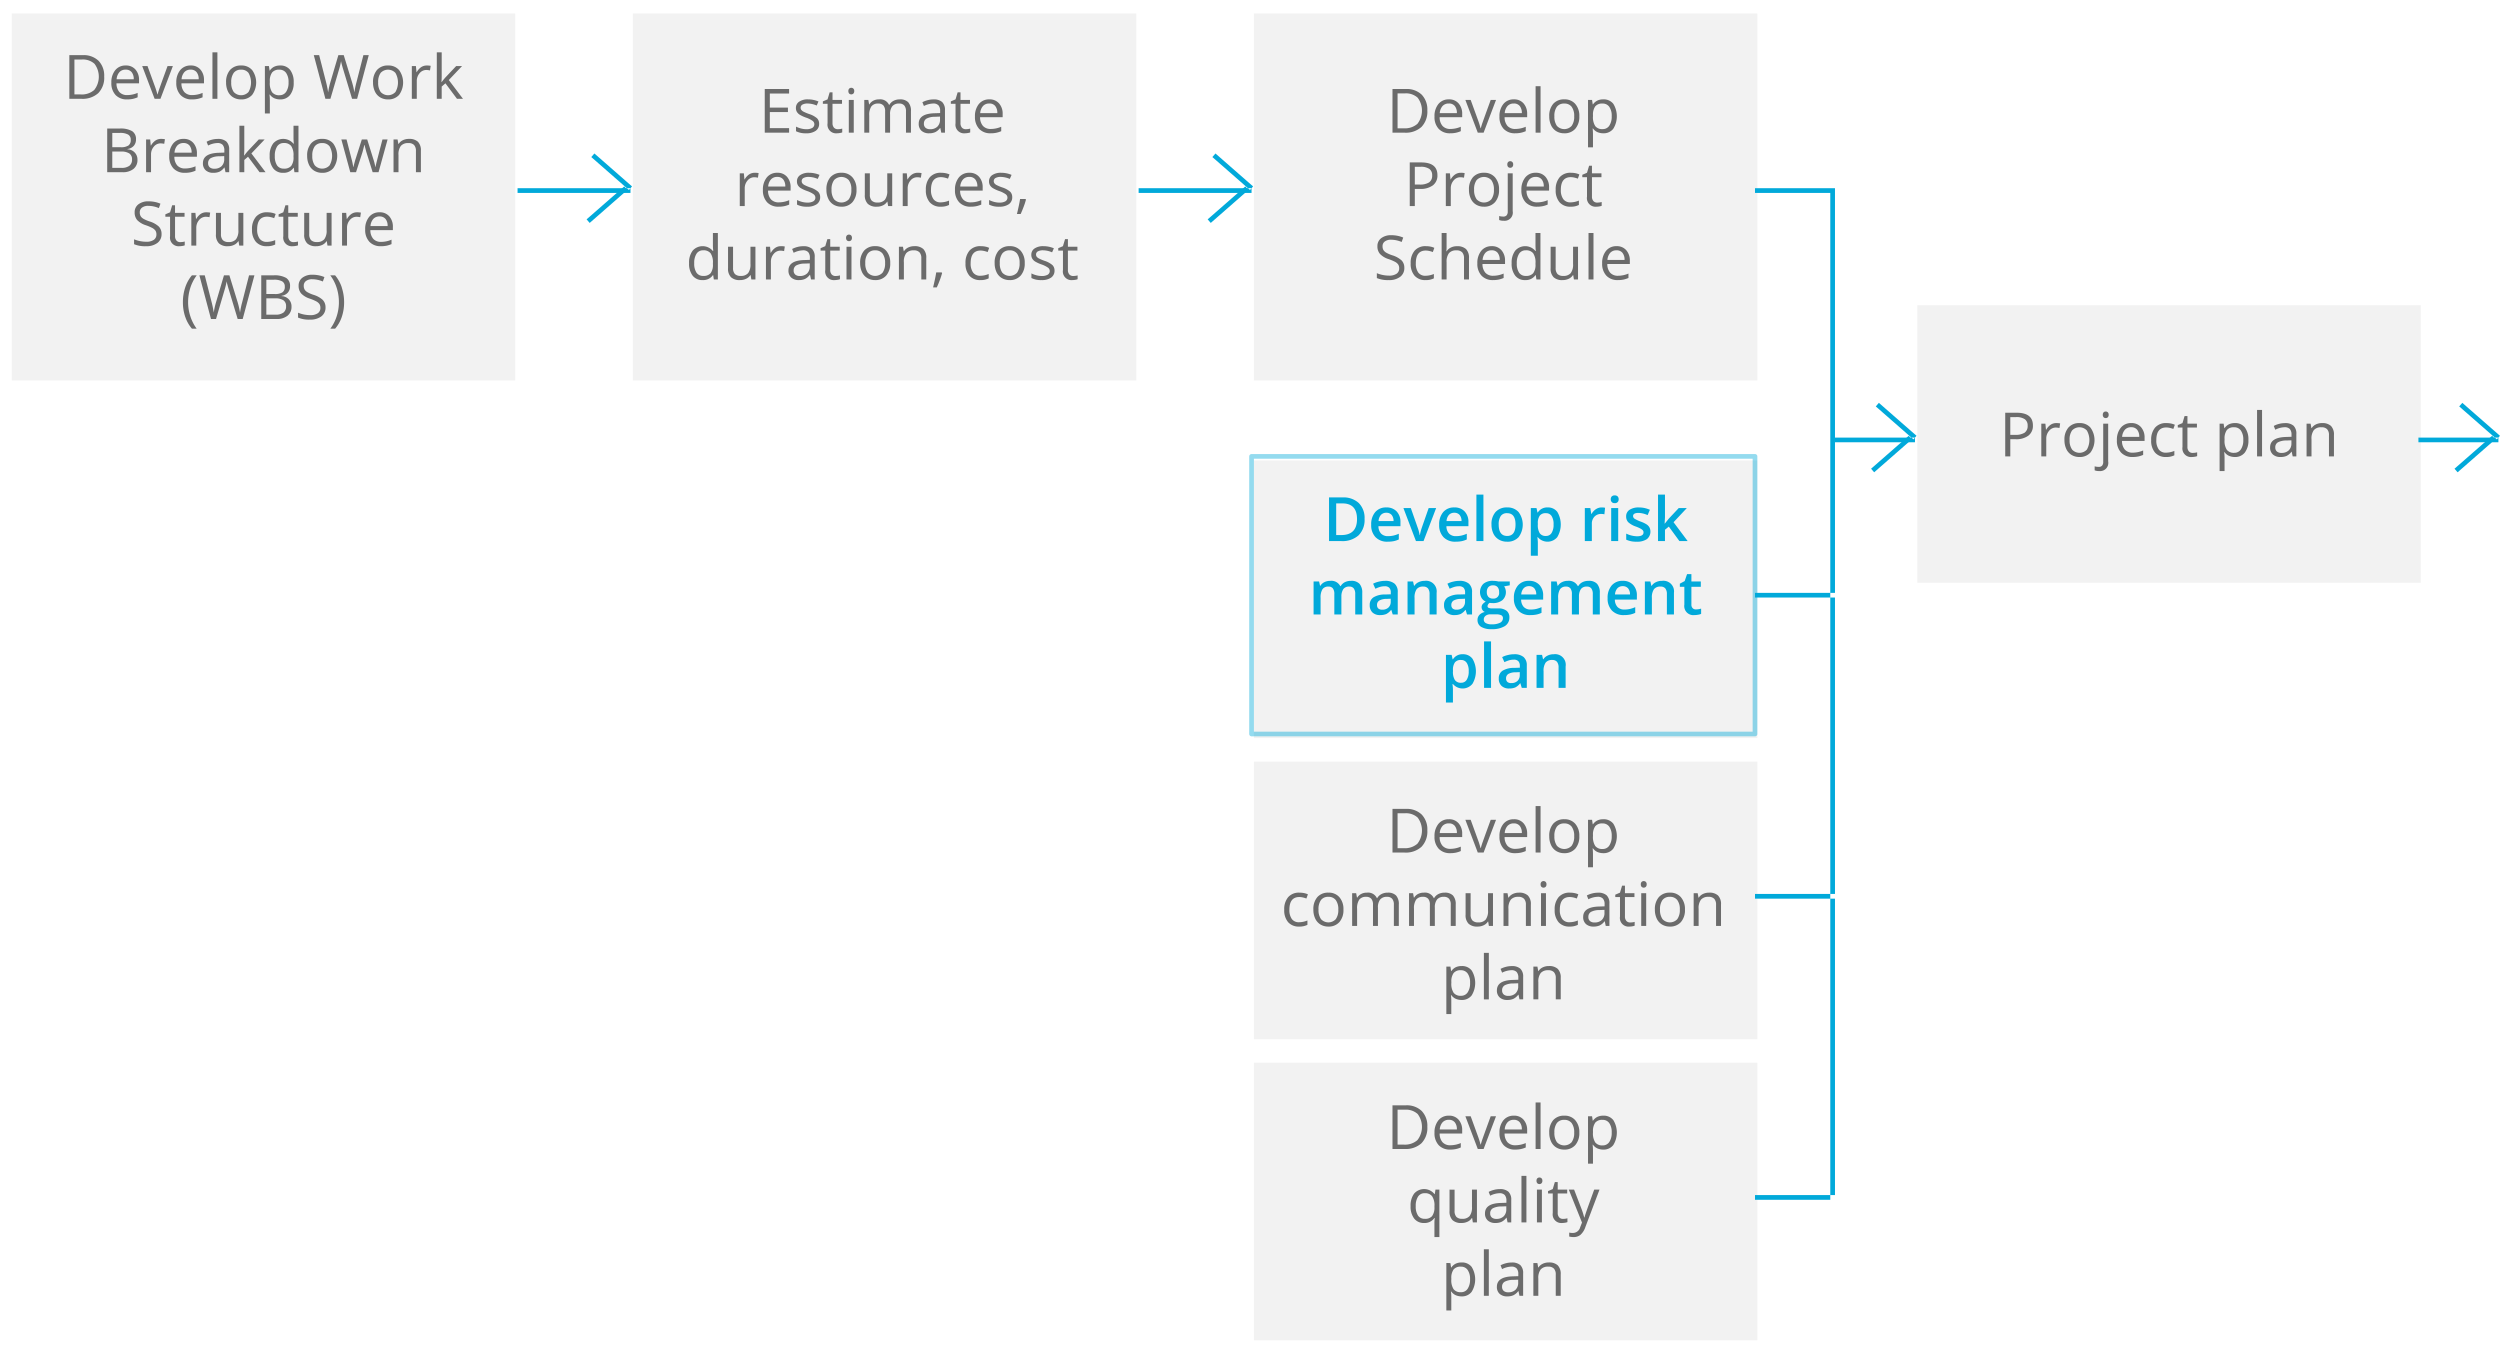 <svg id="Flow_Chart_-_WBS" data-name="Flow Chart - WBS" xmlns="http://www.w3.org/2000/svg" xmlns:xlink="http://www.w3.org/1999/xlink" width="531.34" height="289" viewBox="0 0 531.34 289">
  <defs>
    <style>
      .cls-1, .cls-3, .cls-4, .cls-6, .cls-7, .cls-8, .cls-9 {
        fill: #f2f2f2;
      }

      .cls-1 {
        filter: url(#filter);
      }

      .cls-2 {
        fill: #6b6b6b;
      }

      .cls-2, .cls-5 {
        fill-rule: evenodd;
      }

      .cls-3 {
        filter: url(#filter-2);
      }

      .cls-4 {
        stroke: #01a9da;
        stroke-linejoin: round;
        stroke-opacity: 0.42;
        stroke-width: 1px;
        filter: url(#filter-3);
      }

      .cls-5 {
        fill: #01a9da;
      }

      .cls-6 {
        filter: url(#filter-4);
      }

      .cls-7 {
        filter: url(#filter-5);
      }

      .cls-8 {
        filter: url(#filter-6);
      }

      .cls-9 {
        filter: url(#filter-7);
      }
    </style>
    <filter id="filter" x="264" y="223" width="114" height="66" filterUnits="userSpaceOnUse">
      <feOffset result="offset" dx="0.5" dy="0.866" in="SourceAlpha"/>
      <feGaussianBlur result="blur" stdDeviation="2"/>
      <feFlood result="flood" flood-opacity="0.26"/>
      <feComposite result="composite" operator="in" in2="blur"/>
      <feBlend result="blend" in="SourceGraphic"/>
    </filter>
    <filter id="filter-2" x="264" y="159" width="114" height="66" filterUnits="userSpaceOnUse">
      <feOffset result="offset" dx="0.5" dy="0.866" in="SourceAlpha"/>
      <feGaussianBlur result="blur" stdDeviation="2"/>
      <feFlood result="flood" flood-opacity="0.26"/>
      <feComposite result="composite" operator="in" in2="blur"/>
      <feBlend result="blend" in="SourceGraphic"/>
    </filter>
    <filter id="filter-3" x="257" y="88" width="126" height="78" filterUnits="userSpaceOnUse">
      <feOffset result="offset" dx="0.5" dy="0.866" in="SourceAlpha"/>
      <feGaussianBlur result="blur" stdDeviation="2"/>
      <feFlood result="flood" flood-opacity="0.13"/>
      <feComposite result="composite" operator="in" in2="blur"/>
      <feGaussianBlur result="blur-2" stdDeviation="3.333" in="SourceAlpha"/>
      <feComposite result="composite-2"/>
      <feComposite result="composite-3"/>
      <feComposite result="composite-4"/>
      <feFlood result="flood-2" flood-color="#01a9da" flood-opacity="0.09"/>
      <feComposite result="composite-5" operator="in" in2="composite-4"/>
      <feBlend result="blend" in2="composite"/>
      <feBlend result="blend-2" in="SourceGraphic"/>
    </filter>
    <filter id="filter-4" x="405" y="62" width="114" height="66" filterUnits="userSpaceOnUse">
      <feOffset result="offset" dx="0.5" dy="0.866" in="SourceAlpha"/>
      <feGaussianBlur result="blur" stdDeviation="2"/>
      <feFlood result="flood" flood-opacity="0.26"/>
      <feComposite result="composite" operator="in" in2="blur"/>
      <feBlend result="blend" in="SourceGraphic"/>
    </filter>
    <filter id="filter-5" x="264" y="0" width="114" height="85" filterUnits="userSpaceOnUse">
      <feOffset result="offset" dx="0.5" dy="0.866" in="SourceAlpha"/>
      <feGaussianBlur result="blur" stdDeviation="2"/>
      <feFlood result="flood" flood-opacity="0.26"/>
      <feComposite result="composite" operator="in" in2="blur"/>
      <feBlend result="blend" in="SourceGraphic"/>
    </filter>
    <filter id="filter-6" x="132" y="0" width="114" height="85" filterUnits="userSpaceOnUse">
      <feOffset result="offset" dx="0.5" dy="0.866" in="SourceAlpha"/>
      <feGaussianBlur result="blur" stdDeviation="2"/>
      <feFlood result="flood" flood-opacity="0.26"/>
      <feComposite result="composite" operator="in" in2="blur"/>
      <feBlend result="blend" in="SourceGraphic"/>
    </filter>
    <filter id="filter-7" x="0" y="0" width="114" height="85" filterUnits="userSpaceOnUse">
      <feOffset result="offset" dx="0.5" dy="0.866" in="SourceAlpha"/>
      <feGaussianBlur result="blur" stdDeviation="2"/>
      <feFlood result="flood" flood-opacity="0.26"/>
      <feComposite result="composite" operator="in" in2="blur"/>
      <feBlend result="blend" in="SourceGraphic"/>
    </filter>
  </defs>
  <rect id="bg_copy_5" data-name="bg copy 5" class="cls-1" x="266" y="225" width="107" height="59"/>
  <path id="Develop_quality_plan" data-name="Develop quality plan" class="cls-2" d="M830.161,2132.12a4.547,4.547,0,0,0-3.364-1.2h-2.844v9.28h2.571a4.937,4.937,0,0,0,3.589-1.22,4.678,4.678,0,0,0,1.248-3.51A4.534,4.534,0,0,0,830.161,2132.12Zm-0.914,6.2a4.006,4.006,0,0,1-2.9.95h-1.314v-7.42H826.6a3.663,3.663,0,0,1,2.707.92A4.564,4.564,0,0,1,829.247,2138.32Zm8.166,1.9a5.6,5.6,0,0,0,1.057-.34v-0.94a5.66,5.66,0,0,1-2.222.47,2.154,2.154,0,0,1-1.653-.64,2.742,2.742,0,0,1-.619-1.86h4.792v-0.67a3.281,3.281,0,0,0-.761-2.26,2.6,2.6,0,0,0-2.07-.86,2.75,2.75,0,0,0-2.224.99,4.025,4.025,0,0,0-.829,2.67,3.649,3.649,0,0,0,.892,2.61,3.22,3.22,0,0,0,2.434.94A5.889,5.889,0,0,0,837.413,2140.22Zm-0.219-5.69a2.3,2.3,0,0,1,.445,1.52H834a2.538,2.538,0,0,1,.588-1.51,1.729,1.729,0,0,1,1.336-.54A1.543,1.543,0,0,1,837.194,2134.53Zm6.126,5.67,2.64-6.96h-1.13q-1.295,3.555-1.666,4.61a14.359,14.359,0,0,0-.441,1.4h-0.051a18.894,18.894,0,0,0-.6-1.88l-1.5-4.13h-1.13l2.64,6.96h1.232Zm7.9,0.02a5.577,5.577,0,0,0,1.057-.34v-0.94a5.656,5.656,0,0,1-2.221.47,2.155,2.155,0,0,1-1.654-.64,2.747,2.747,0,0,1-.619-1.86h4.793v-0.67a3.282,3.282,0,0,0-.762-2.26,2.6,2.6,0,0,0-2.069-.86,2.752,2.752,0,0,0-2.225.99,4.025,4.025,0,0,0-.829,2.67,3.653,3.653,0,0,0,.892,2.61,3.221,3.221,0,0,0,2.435.94A5.885,5.885,0,0,0,851.219,2140.22ZM851,2134.53a2.3,2.3,0,0,1,.445,1.52h-3.637a2.532,2.532,0,0,1,.587-1.51,1.729,1.729,0,0,1,1.336-.54A1.543,1.543,0,0,1,851,2134.53Zm4.425-4.21h-1.054v9.88h1.054v-9.88Zm7.379,3.77a2.935,2.935,0,0,0-2.32-.97,3.013,3.013,0,0,0-2.362.94,3.851,3.851,0,0,0-.85,2.65,4.357,4.357,0,0,0,.393,1.92,2.868,2.868,0,0,0,1.118,1.26,3.152,3.152,0,0,0,1.656.44,3.011,3.011,0,0,0,2.368-.96,3.844,3.844,0,0,0,.857-2.66A3.8,3.8,0,0,0,862.8,2134.09Zm-3.913.6a1.861,1.861,0,0,1,1.561-.68,1.884,1.884,0,0,1,1.584.69,3.229,3.229,0,0,1,.536,2.01,3.286,3.286,0,0,1-.536,2.04,2.13,2.13,0,0,1-3.139,0,3.334,3.334,0,0,1-.533-2.04A3.256,3.256,0,0,1,858.891,2134.69Zm11.981,4.69a5.041,5.041,0,0,0,.012-5.32,2.568,2.568,0,0,0-2.136-.94,2.86,2.86,0,0,0-1.237.25,2.444,2.444,0,0,0-.946.82h-0.051l-0.146-.95h-0.857v10.08h1.054v-2.86a9.659,9.659,0,0,0-.076-1.16h0.076a2.357,2.357,0,0,0,.942.78,3.135,3.135,0,0,0,1.241.25A2.585,2.585,0,0,0,870.872,2139.38Zm-0.838-4.67a3.3,3.3,0,0,1,.511,1.99,3.433,3.433,0,0,1-.511,2.01,1.624,1.624,0,0,1-1.413.73,1.859,1.859,0,0,1-1.567-.63,3.48,3.48,0,0,1-.489-2.1v-0.23a3.025,3.025,0,0,1,.489-1.88,1.876,1.876,0,0,1,1.542-.59A1.669,1.669,0,0,1,870.034,2134.71Zm-40.654,19.65a3.484,3.484,0,0,1-.485-2.01,3.579,3.579,0,0,1,.492-2.03,1.612,1.612,0,0,1,1.418-.72,1.849,1.849,0,0,1,1.568.64,3.488,3.488,0,0,1,.5,2.1v0.23a3.068,3.068,0,0,1-.514,1.91,1.9,1.9,0,0,1-1.536.56A1.661,1.661,0,0,1,829.38,2154.36Zm3.476,0.51h0.082a7.051,7.051,0,0,0-.07,1.08v2.97h1.054v-10.08H833.09l-0.152.95h-0.057a2.813,2.813,0,0,0-4.316-.12,4.191,4.191,0,0,0-.762,2.67,4.129,4.129,0,0,0,.755,2.64,2.544,2.544,0,0,0,2.1.95,2.505,2.505,0,0,0,2.2-1.06h0Zm3.224-6.03v4.55a2.557,2.557,0,0,0,.632,1.93,2.625,2.625,0,0,0,1.9.61,2.91,2.91,0,0,0,1.311-.28,2.091,2.091,0,0,0,.9-0.78h0.057l0.152,0.93h0.87v-6.96h-1.054v3.66a3.024,3.024,0,0,1-.5,1.95,1.97,1.97,0,0,1-1.6.59,1.61,1.61,0,0,1-1.212-.41,1.831,1.831,0,0,1-.387-1.27v-4.52H836.08Zm13.114,6.96v-4.75a2.309,2.309,0,0,0-.6-1.77,2.642,2.642,0,0,0-1.844-.55,4.7,4.7,0,0,0-1.229.16,4.944,4.944,0,0,0-1.126.43l0.323,0.81a4.661,4.661,0,0,1,1.968-.53,1.451,1.451,0,0,1,1.127.39,1.758,1.758,0,0,1,.352,1.21v0.43l-1.18.04c-2.248.06-3.371,0.8-3.371,2.21a1.931,1.931,0,0,0,.587,1.51,2.3,2.3,0,0,0,1.622.54,3.07,3.07,0,0,0,1.292-.24,2.824,2.824,0,0,0,1.037-.88H848.2l0.21,0.99h0.78Zm-4.129-1.04a1.091,1.091,0,0,1-.346-0.87,1.179,1.179,0,0,1,.556-1.08,3.843,3.843,0,0,1,1.812-.39l1.054-.04v0.63a2,2,0,0,1-.562,1.51,2.138,2.138,0,0,1-1.546.54A1.433,1.433,0,0,1,845.065,2154.76Zm7.354-8.84h-1.054v9.88h1.054v-9.88Zm3.288,2.92h-1.054v6.96h1.054v-6.96Zm-0.965-1.35a0.658,0.658,0,0,0,.883,0,0.717,0.717,0,0,0,.184-0.53,0.687,0.687,0,0,0-.184-0.53,0.658,0.658,0,0,0-.883,0,0.7,0.7,0,0,0-.177.53A0.731,0.731,0,0,0,854.742,2147.49Zm4.628,7.23a1.4,1.4,0,0,1-.3-0.96v-4.1h2.019v-0.82h-2.019v-1.61h-0.609l-0.444,1.49-1,.43v0.51h1v4.14a1.835,1.835,0,0,0,2.018,2.13,3.416,3.416,0,0,0,.6-0.06,1.927,1.927,0,0,0,.5-0.13v-0.81a3.827,3.827,0,0,1-.413.09,4.66,4.66,0,0,1-.539.04A1.055,1.055,0,0,1,859.37,2154.72Zm4.862,1.12-0.387.99a1.613,1.613,0,0,1-1.549,1.22,3.714,3.714,0,0,1-.781-0.08v0.84a3.823,3.823,0,0,0,.952.11,2.2,2.2,0,0,0,1.457-.49,3.93,3.93,0,0,0,1.038-1.67l2.99-7.92h-1.13q-1.459,4.035-1.723,4.82t-0.346,1.11H864.7a15.557,15.557,0,0,0-.622-1.96l-1.524-3.97h-1.13Zm-23.467,14.74a5.044,5.044,0,0,0,.013-5.32,2.57,2.57,0,0,0-2.136-.94,2.861,2.861,0,0,0-1.238.25,2.444,2.444,0,0,0-.946.82h-0.051l-0.146-.95H835.4v10.08h1.054v-2.86a9.457,9.457,0,0,0-.076-1.16h0.076a2.353,2.353,0,0,0,.943.78,3.128,3.128,0,0,0,1.241.25A2.584,2.584,0,0,0,840.765,2170.58Zm-0.838-4.67a3.3,3.3,0,0,1,.511,1.99,3.426,3.426,0,0,1-.511,2.01,1.624,1.624,0,0,1-1.412.73,1.861,1.861,0,0,1-1.568-.63,3.48,3.48,0,0,1-.489-2.1v-0.23a3.025,3.025,0,0,1,.489-1.88,1.876,1.876,0,0,1,1.542-.59A1.669,1.669,0,0,1,839.927,2165.91Zm4.5-4.39h-1.053v9.88h1.053v-9.88Zm7.294,9.88v-4.75a2.309,2.309,0,0,0-.6-1.77,2.642,2.642,0,0,0-1.844-.55,4.69,4.69,0,0,0-1.228.16,4.952,4.952,0,0,0-1.127.43l0.324,0.81a4.661,4.661,0,0,1,1.967-.53,1.45,1.45,0,0,1,1.127.39,1.758,1.758,0,0,1,.352,1.21v0.43l-1.18.04c-2.247.06-3.371,0.8-3.371,2.21a1.931,1.931,0,0,0,.587,1.51,2.306,2.306,0,0,0,1.622.54,3.07,3.07,0,0,0,1.292-.24,2.819,2.819,0,0,0,1.038-.88h0.05l0.21,0.99h0.781Zm-4.129-1.04a1.088,1.088,0,0,1-.346-0.87,1.18,1.18,0,0,1,.555-1.08,3.843,3.843,0,0,1,1.812-.39l1.054-.04v0.63a2,2,0,0,1-.562,1.51,2.137,2.137,0,0,1-1.545.54A1.429,1.429,0,0,1,847.589,2170.36Zm12.114,1.04v-4.54a2.59,2.59,0,0,0-.635-1.94,2.658,2.658,0,0,0-1.891-.6,2.928,2.928,0,0,0-1.3.28,2.169,2.169,0,0,0-.907.79h-0.051l-0.171-.95h-0.857v6.96h1.053v-3.65a2.973,2.973,0,0,1,.508-1.95,2.013,2.013,0,0,1,1.6-.59,1.574,1.574,0,0,1,1.212.42,1.814,1.814,0,0,1,.387,1.27v4.5H859.7Z" transform="translate(-528 -1896)"/>
  <rect id="bg_copy_4" data-name="bg copy 4" class="cls-3" x="266" y="161" width="107" height="59"/>
  <path id="Develop_communication_plan" data-name="Develop communication plan" class="cls-2" d="M830.161,2069.12a4.547,4.547,0,0,0-3.364-1.2h-2.844v9.28h2.571a4.937,4.937,0,0,0,3.589-1.22,4.678,4.678,0,0,0,1.248-3.51A4.534,4.534,0,0,0,830.161,2069.12Zm-0.914,6.2a4.006,4.006,0,0,1-2.9.95h-1.314v-7.42H826.6a3.663,3.663,0,0,1,2.707.92A4.564,4.564,0,0,1,829.247,2075.32Zm8.166,1.9a5.6,5.6,0,0,0,1.057-.34v-0.94a5.66,5.66,0,0,1-2.222.47,2.154,2.154,0,0,1-1.653-.64,2.742,2.742,0,0,1-.619-1.86h4.792v-0.67a3.281,3.281,0,0,0-.761-2.26,2.6,2.6,0,0,0-2.07-.86,2.75,2.75,0,0,0-2.224.99,4.025,4.025,0,0,0-.829,2.67,3.649,3.649,0,0,0,.892,2.61,3.22,3.22,0,0,0,2.434.94A5.889,5.889,0,0,0,837.413,2077.22Zm-0.219-5.69a2.3,2.3,0,0,1,.445,1.52H834a2.538,2.538,0,0,1,.588-1.51,1.729,1.729,0,0,1,1.336-.54A1.543,1.543,0,0,1,837.194,2071.53Zm6.126,5.67,2.64-6.96h-1.13q-1.295,3.555-1.666,4.61a14.359,14.359,0,0,0-.441,1.4h-0.051a18.894,18.894,0,0,0-.6-1.88l-1.5-4.13h-1.13l2.64,6.96h1.232Zm7.9,0.02a5.577,5.577,0,0,0,1.057-.34v-0.94a5.656,5.656,0,0,1-2.221.47,2.155,2.155,0,0,1-1.654-.64,2.747,2.747,0,0,1-.619-1.86h4.793v-0.67a3.282,3.282,0,0,0-.762-2.26,2.6,2.6,0,0,0-2.069-.86,2.752,2.752,0,0,0-2.225.99,4.025,4.025,0,0,0-.829,2.67,3.653,3.653,0,0,0,.892,2.61,3.221,3.221,0,0,0,2.435.94A5.885,5.885,0,0,0,851.219,2077.22ZM851,2071.53a2.3,2.3,0,0,1,.445,1.52h-3.637a2.532,2.532,0,0,1,.587-1.51,1.729,1.729,0,0,1,1.336-.54A1.543,1.543,0,0,1,851,2071.53Zm4.425-4.21h-1.054v9.88h1.054v-9.88Zm7.379,3.77a2.935,2.935,0,0,0-2.32-.97,3.013,3.013,0,0,0-2.362.94,3.851,3.851,0,0,0-.85,2.65,4.357,4.357,0,0,0,.393,1.92,2.868,2.868,0,0,0,1.118,1.26,3.152,3.152,0,0,0,1.656.44,3.011,3.011,0,0,0,2.368-.96,3.844,3.844,0,0,0,.857-2.66A3.8,3.8,0,0,0,862.8,2071.09Zm-3.913.6a1.861,1.861,0,0,1,1.561-.68,1.884,1.884,0,0,1,1.584.69,3.229,3.229,0,0,1,.536,2.01,3.286,3.286,0,0,1-.536,2.04,2.13,2.13,0,0,1-3.139,0,3.334,3.334,0,0,1-.533-2.04A3.256,3.256,0,0,1,858.891,2071.69Zm11.981,4.69a5.041,5.041,0,0,0,.012-5.32,2.568,2.568,0,0,0-2.136-.94,2.86,2.86,0,0,0-1.237.25,2.444,2.444,0,0,0-.946.82h-0.051l-0.146-.95h-0.857v10.08h1.054v-2.86a9.659,9.659,0,0,0-.076-1.16h0.076a2.357,2.357,0,0,0,.942.78,3.135,3.135,0,0,0,1.241.25A2.585,2.585,0,0,0,870.872,2076.38Zm-0.838-4.67a3.3,3.3,0,0,1,.511,1.99,3.433,3.433,0,0,1-.511,2.01,1.624,1.624,0,0,1-1.413.73,1.859,1.859,0,0,1-1.567-.63,3.48,3.48,0,0,1-.489-2.1v-0.23a3.025,3.025,0,0,1,.489-1.88,1.876,1.876,0,0,1,1.542-.59A1.669,1.669,0,0,1,870.034,2071.71Zm-64.159,20.85v-0.93a4.69,4.69,0,0,1-1.784.38,1.8,1.8,0,0,1-1.533-.69,3.222,3.222,0,0,1-.517-1.97q0-2.7,2.12-2.7a3.471,3.471,0,0,1,.73.09,5.172,5.172,0,0,1,.762.23l0.323-.89a3.514,3.514,0,0,0-.787-0.26,4.868,4.868,0,0,0-1-.1,3.011,3.011,0,0,0-2.4.95,3.929,3.929,0,0,0-.841,2.7,3.825,3.825,0,0,0,.829,2.63,2.967,2.967,0,0,0,2.339.93,3.693,3.693,0,0,0,1.758-.37h0Zm6.795-5.87a2.934,2.934,0,0,0-2.32-.97,3.011,3.011,0,0,0-2.361.94,3.852,3.852,0,0,0-.851,2.65,4.343,4.343,0,0,0,.394,1.92,2.86,2.86,0,0,0,1.117,1.26,3.156,3.156,0,0,0,1.657.44,3.009,3.009,0,0,0,2.367-.96,3.839,3.839,0,0,0,.857-2.66A3.8,3.8,0,0,0,812.67,2086.69Zm-3.913.6a1.861,1.861,0,0,1,1.561-.68,1.883,1.883,0,0,1,1.584.69,3.223,3.223,0,0,1,.536,2.01,3.28,3.28,0,0,1-.536,2.04,2.13,2.13,0,0,1-3.139,0,3.34,3.34,0,0,1-.533-2.04A3.256,3.256,0,0,1,808.757,2087.29Zm16.542,5.51v-4.54a2.724,2.724,0,0,0-.587-1.94,2.372,2.372,0,0,0-1.768-.6,2.813,2.813,0,0,0-1.346.31,2.186,2.186,0,0,0-.9.87h-0.051a2.062,2.062,0,0,0-2.133-1.18,2.566,2.566,0,0,0-1.215.28,2.12,2.12,0,0,0-.842.79h-0.05l-0.172-.95h-0.857v6.96h1.054v-3.65a3.238,3.238,0,0,1,.46-1.95,1.736,1.736,0,0,1,1.451-.59,1.377,1.377,0,0,1,1.111.42,1.857,1.857,0,0,1,.355,1.24v4.53h1.054v-3.89a2.65,2.65,0,0,1,.469-1.73,1.777,1.777,0,0,1,1.454-.57,1.369,1.369,0,0,1,1.105.42,1.852,1.852,0,0,1,.355,1.24v4.53H825.3Zm12.092,0v-4.54a2.724,2.724,0,0,0-.587-1.94,2.372,2.372,0,0,0-1.768-.6,2.813,2.813,0,0,0-1.346.31,2.186,2.186,0,0,0-.9.87h-0.051a2.062,2.062,0,0,0-2.133-1.18,2.571,2.571,0,0,0-1.215.28,2.117,2.117,0,0,0-.841.79H828.5l-0.171-.95H827.47v6.96h1.053v-3.65a3.237,3.237,0,0,1,.461-1.95,1.733,1.733,0,0,1,1.45-.59,1.376,1.376,0,0,1,1.111.42,1.852,1.852,0,0,1,.355,1.24v4.53h1.054v-3.89a2.65,2.65,0,0,1,.47-1.73,1.774,1.774,0,0,1,1.453-.57,1.368,1.368,0,0,1,1.105.42,1.852,1.852,0,0,1,.355,1.24v4.53h1.054Zm2.1-6.96v4.55a2.556,2.556,0,0,0,.631,1.93,2.625,2.625,0,0,0,1.9.61,2.91,2.91,0,0,0,1.311-.28,2.085,2.085,0,0,0,.9-0.78h0.058l0.152,0.93h0.87v-6.96h-1.054v3.66a3.017,3.017,0,0,1-.5,1.95,1.967,1.967,0,0,1-1.6.59,1.612,1.612,0,0,1-1.213-.41,1.831,1.831,0,0,1-.387-1.27v-4.52h-1.066Zm13.869,6.96v-4.54a2.589,2.589,0,0,0-.634-1.94,2.662,2.662,0,0,0-1.892-.6,2.923,2.923,0,0,0-1.3.28,2.165,2.165,0,0,0-.908.79h-0.051l-0.171-.95h-0.857v6.96H848.6v-3.65a2.973,2.973,0,0,1,.507-1.95,2.013,2.013,0,0,1,1.6-.59,1.574,1.574,0,0,1,1.212.42,1.809,1.809,0,0,1,.388,1.27v4.5h1.053Zm3.219-6.96H855.52v6.96h1.054v-6.96Zm-0.965-1.35a0.63,0.63,0,0,0,.444.17,0.64,0.64,0,0,0,.438-0.17,0.713,0.713,0,0,0,.184-0.53,0.683,0.683,0,0,0-.184-0.53,0.64,0.64,0,0,0-.438-0.17,0.63,0.63,0,0,0-.444.17,0.7,0.7,0,0,0-.178.53A0.727,0.727,0,0,0,855.609,2084.49Zm7.738,8.07v-0.93a4.694,4.694,0,0,1-1.784.38,1.8,1.8,0,0,1-1.533-.69,3.222,3.222,0,0,1-.517-1.97q0-2.7,2.12-2.7a3.478,3.478,0,0,1,.73.09,5.122,5.122,0,0,1,.761.23l0.324-.89a3.532,3.532,0,0,0-.787-0.26,4.875,4.875,0,0,0-1-.1,3.01,3.01,0,0,0-2.4.95,3.929,3.929,0,0,0-.841,2.7,3.829,3.829,0,0,0,.828,2.63,2.969,2.969,0,0,0,2.339.93,3.694,3.694,0,0,0,1.759-.37h0Zm6.709,0.24v-4.75a2.309,2.309,0,0,0-.6-1.77,2.64,2.64,0,0,0-1.844-.55,4.7,4.7,0,0,0-1.228.16,4.97,4.97,0,0,0-1.127.43l0.324,0.81a4.661,4.661,0,0,1,1.968-.53,1.447,1.447,0,0,1,1.126.39,1.758,1.758,0,0,1,.353,1.21v0.43l-1.181.04c-2.247.06-3.371,0.8-3.371,2.21a1.928,1.928,0,0,0,.588,1.51,2.3,2.3,0,0,0,1.621.54,3.066,3.066,0,0,0,1.292-.24,2.819,2.819,0,0,0,1.038-.88h0.051l0.209,0.99h0.781Zm-4.129-1.04a1.088,1.088,0,0,1-.346-0.87,1.18,1.18,0,0,1,.555-1.08,3.851,3.851,0,0,1,1.813-.39l1.053-.04v0.63a2.008,2.008,0,0,1-.561,1.51,2.139,2.139,0,0,1-1.546.54A1.431,1.431,0,0,1,865.927,2091.76Zm7.728-.04a1.4,1.4,0,0,1-.3-0.96v-4.1h2.018v-0.82h-2.018v-1.61h-0.61l-0.444,1.49-1,.43v0.51h1v4.14a1.835,1.835,0,0,0,2.019,2.13,3.434,3.434,0,0,0,.6-0.06,1.918,1.918,0,0,0,.5-0.13v-0.81a3.8,3.8,0,0,1-.412.09,4.694,4.694,0,0,1-.54.04A1.055,1.055,0,0,1,873.655,2091.72Zm4.215-5.88h-1.054v6.96h1.054v-6.96Zm-0.965-1.35a0.658,0.658,0,0,0,.883,0,0.717,0.717,0,0,0,.184-0.53,0.687,0.687,0,0,0-.184-0.53,0.658,0.658,0,0,0-.883,0,0.7,0.7,0,0,0-.178.53A0.732,0.732,0,0,0,876.905,2084.49Zm8.344,2.2a2.934,2.934,0,0,0-2.32-.97,3.011,3.011,0,0,0-2.361.94,3.852,3.852,0,0,0-.851,2.65,4.343,4.343,0,0,0,.394,1.92,2.866,2.866,0,0,0,1.117,1.26,3.156,3.156,0,0,0,1.657.44,3.009,3.009,0,0,0,2.367-.96,3.839,3.839,0,0,0,.857-2.66A3.792,3.792,0,0,0,885.249,2086.69Zm-3.913.6a1.862,1.862,0,0,1,1.561-.68,1.883,1.883,0,0,1,1.584.69,3.223,3.223,0,0,1,.536,2.01,3.28,3.28,0,0,1-.536,2.04,2.13,2.13,0,0,1-3.139,0,3.34,3.34,0,0,1-.533-2.04A3.263,3.263,0,0,1,881.336,2087.29Zm12.435,5.51v-4.54a2.59,2.59,0,0,0-.635-1.94,2.66,2.66,0,0,0-1.891-.6,2.928,2.928,0,0,0-1.3.28,2.163,2.163,0,0,0-.907.79h-0.051l-0.172-.95h-0.857v6.96h1.054v-3.65a2.967,2.967,0,0,1,.508-1.95,2.011,2.011,0,0,1,1.6-.59,1.574,1.574,0,0,1,1.212.42,1.814,1.814,0,0,1,.387,1.27v4.5h1.054Zm-53.006,14.78a5.044,5.044,0,0,0,.013-5.32,2.57,2.57,0,0,0-2.136-.94,2.861,2.861,0,0,0-1.238.25,2.444,2.444,0,0,0-.946.82h-0.051l-0.146-.95H835.4v10.08h1.054v-2.86a9.457,9.457,0,0,0-.076-1.16h0.076a2.353,2.353,0,0,0,.943.78,3.128,3.128,0,0,0,1.241.25A2.584,2.584,0,0,0,840.765,2107.58Zm-0.838-4.67a3.3,3.3,0,0,1,.511,1.99,3.426,3.426,0,0,1-.511,2.01,1.624,1.624,0,0,1-1.412.73,1.861,1.861,0,0,1-1.568-.63,3.48,3.48,0,0,1-.489-2.1v-0.23a3.025,3.025,0,0,1,.489-1.88,1.876,1.876,0,0,1,1.542-.59A1.669,1.669,0,0,1,839.927,2102.91Zm4.5-4.39h-1.053v9.88h1.053v-9.88Zm7.294,9.88v-4.75a2.309,2.309,0,0,0-.6-1.77,2.642,2.642,0,0,0-1.844-.55,4.69,4.69,0,0,0-1.228.16,4.952,4.952,0,0,0-1.127.43l0.324,0.81a4.661,4.661,0,0,1,1.967-.53,1.45,1.45,0,0,1,1.127.39,1.758,1.758,0,0,1,.352,1.21v0.43l-1.18.04c-2.247.06-3.371,0.8-3.371,2.21a1.931,1.931,0,0,0,.587,1.51,2.306,2.306,0,0,0,1.622.54,3.07,3.07,0,0,0,1.292-.24,2.819,2.819,0,0,0,1.038-.88h0.05l0.21,0.99h0.781Zm-4.129-1.04a1.088,1.088,0,0,1-.346-0.87,1.18,1.18,0,0,1,.555-1.08,3.843,3.843,0,0,1,1.812-.39l1.054-.04v0.63a2,2,0,0,1-.562,1.51,2.137,2.137,0,0,1-1.545.54A1.429,1.429,0,0,1,847.589,2107.36Zm12.114,1.04v-4.54a2.59,2.59,0,0,0-.635-1.94,2.658,2.658,0,0,0-1.891-.6,2.928,2.928,0,0,0-1.3.28,2.169,2.169,0,0,0-.907.79h-0.051l-0.171-.95h-0.857v6.96h1.053v-3.65a2.973,2.973,0,0,1,.508-1.95,2.013,2.013,0,0,1,1.6-.59,1.574,1.574,0,0,1,1.212.42,1.814,1.814,0,0,1,.387,1.27v4.5H859.7Z" transform="translate(-528 -1896)"/>
  <g style="fill: #f2f2f2; filter: url(#filter-3)">
    <rect id="bg_copy_3" data-name="bg copy 3" class="cls-4" x="266" y="97" width="107" height="59" style="stroke: inherit; filter: none; fill: inherit"/>
  </g>
  <use xlink:href="#bg_copy_3" style="stroke: #01a9da; filter: none; fill: none"/>
  <path id="Develop_risk_management_plan" data-name="Develop risk management plan" class="cls-5" d="M816.785,2002.91a4.769,4.769,0,0,0-3.446-1.19h-2.87V2011h2.6a5.129,5.129,0,0,0,3.675-1.22,4.618,4.618,0,0,0,1.276-3.51A4.476,4.476,0,0,0,816.785,2002.91Zm-3.719,6.81h-1.079v-6.73H813.3q3.115,0,3.116,3.33,0,3.4-3.351,3.4h0Zm11.127,1.3a4.666,4.666,0,0,0,1.105-.37v-1.21a6.368,6.368,0,0,1-1.152.39,5.307,5.307,0,0,1-1.159.12,1.945,1.945,0,0,1-1.466-.55,2.312,2.312,0,0,1-.552-1.57h4.678v-0.81a3.209,3.209,0,0,0-.806-2.32,2.872,2.872,0,0,0-2.2-.85,2.953,2.953,0,0,0-2.355.99,3.953,3.953,0,0,0-.857,2.7,3.623,3.623,0,0,0,.924,2.63,3.386,3.386,0,0,0,2.561.96A6.926,6.926,0,0,0,824.193,2011.02Zm-0.432-5.59a1.951,1.951,0,0,1,.419,1.32h-3.186a2.152,2.152,0,0,1,.511-1.32,1.5,1.5,0,0,1,1.139-.45A1.427,1.427,0,0,1,823.761,2005.43Zm6.792,5.57,2.679-7.02h-1.587l-1.428,4.08a11.5,11.5,0,0,0-.444,1.66h-0.051a8.235,8.235,0,0,0-.444-1.66l-1.429-4.08h-1.574l2.666,7.02h1.612Zm8.087,0.02a4.651,4.651,0,0,0,1.105-.37v-1.21a6.368,6.368,0,0,1-1.152.39,5.307,5.307,0,0,1-1.159.12,1.947,1.947,0,0,1-1.466-.55,2.312,2.312,0,0,1-.552-1.57h4.678v-0.81a3.209,3.209,0,0,0-.806-2.32,2.872,2.872,0,0,0-2.2-.85,2.95,2.95,0,0,0-2.355.99,3.948,3.948,0,0,0-.857,2.7,3.627,3.627,0,0,0,.923,2.63,3.389,3.389,0,0,0,2.562.96A6.914,6.914,0,0,0,838.64,2011.02Zm-0.431-5.59a1.956,1.956,0,0,1,.419,1.32h-3.187a2.158,2.158,0,0,1,.511-1.32,1.5,1.5,0,0,1,1.14-.45A1.43,1.43,0,0,1,838.209,2005.43Zm5.072-4.31h-1.492V2011h1.492v-9.88Zm7.471,3.71a3.107,3.107,0,0,0-2.412-.98,3.174,3.174,0,0,0-2.47.96,3.815,3.815,0,0,0-.876,2.67,4.368,4.368,0,0,0,.407,1.93,2.905,2.905,0,0,0,1.161,1.27,3.336,3.336,0,0,0,1.74.45,3.141,3.141,0,0,0,2.456-.97A4.455,4.455,0,0,0,850.752,2004.83Zm-3.8.86a1.535,1.535,0,0,1,1.361-.62c1.194,0,1.79.8,1.79,2.41s-0.592,2.43-1.777,2.43-1.8-.81-1.8-2.43A3.183,3.183,0,0,1,846.953,2005.69Zm12.022,4.47a5.226,5.226,0,0,0,.013-5.36,2.448,2.448,0,0,0-2.047-.95,2.342,2.342,0,0,0-2.1,1.07H854.77c-0.106-.5-0.176-0.81-0.21-0.94h-1.206v10.14h1.492v-2.87q0-.2-0.089-1.08h0.089A2.691,2.691,0,0,0,858.975,2010.16Zm-1.2-4.48a3.138,3.138,0,0,1,.416,1.78,3.252,3.252,0,0,1-.419,1.81,1.336,1.336,0,0,1-1.193.64,1.5,1.5,0,0,1-1.327-.58,3.262,3.262,0,0,1-.406-1.85v-0.23a2.7,2.7,0,0,1,.409-1.66,1.542,1.542,0,0,1,1.3-.52A1.376,1.376,0,0,1,857.775,2005.68Zm9.408-1.46a2.811,2.811,0,0,0-.911,1H866.2l-0.2-1.24h-1.168V2011h1.492v-3.67a2.123,2.123,0,0,1,.555-1.52,1.9,1.9,0,0,1,1.45-.58,2.869,2.869,0,0,1,.661.08l0.146-1.39a3.094,3.094,0,0,0-.743-0.07A2.208,2.208,0,0,0,867.183,2004.22Zm4.744-.24h-1.491V2011h1.491v-7.02Zm-1.361-1.26a0.83,0.83,0,0,0,.625.22,0.814,0.814,0,0,0,.613-0.22,0.823,0.823,0,0,0,.219-0.6,0.841,0.841,0,0,0-.219-0.62,0.851,0.851,0,0,0-.613-0.21,0.867,0.867,0,0,0-.625.21,0.841,0.841,0,0,0-.219.62A0.823,0.823,0,0,0,870.566,2002.72Zm8.02,5.41a1.825,1.825,0,0,0-.584-0.65,6.262,6.262,0,0,0-1.263-.61,7.127,7.127,0,0,1-1.343-.63,0.676,0.676,0,0,1-.307-0.56c0-.45.393-0.67,1.18-0.67a5.076,5.076,0,0,1,1.911.47l0.482-1.13a5.665,5.665,0,0,0-2.342-.5,3.463,3.463,0,0,0-1.977.5,1.6,1.6,0,0,0-.727,1.4,1.738,1.738,0,0,0,.428,1.22,4.5,4.5,0,0,0,1.641.94,7.935,7.935,0,0,1,.971.43,1.841,1.841,0,0,1,.5.37,0.662,0.662,0,0,1,.152.44c0,0.56-.459.83-1.377,0.83a5.541,5.541,0,0,1-2.3-.57v1.29a4.974,4.974,0,0,0,2.253.43,3.633,3.633,0,0,0,2.146-.55A2.052,2.052,0,0,0,878.586,2008.13Zm3.206-.84,0.076-1.35v-4.82h-1.479V2011h1.479v-2.41l0.819-.67,2.253,3.08h1.752l-3-4.01,2.824-3.01h-1.72l-2.12,2.26-0.844,1.05h-0.038ZM813.1,2022.88a2.824,2.824,0,0,1,.4-1.67,1.483,1.483,0,0,1,1.272-.54,1.122,1.122,0,0,1,.956.4,1.926,1.926,0,0,1,.308,1.2v4.33h1.491v-4.58a2.8,2.8,0,0,0-.574-1.93,2.337,2.337,0,0,0-1.832-.64,2.834,2.834,0,0,0-1.294.29,2.168,2.168,0,0,0-.876.82h-0.1a2.132,2.132,0,0,0-2.145-1.11,2.631,2.631,0,0,0-1.222.28,1.949,1.949,0,0,0-.848.77h-0.076l-0.209-.92h-1.168v7.02h1.491v-3.5a3.32,3.32,0,0,1,.4-1.87,1.463,1.463,0,0,1,1.267-.56,1.112,1.112,0,0,1,.952.4,1.94,1.94,0,0,1,.3,1.2v4.33h1.5v-3.72Zm11.971,3.72v-4.73a2.282,2.282,0,0,0-.682-1.83,3.034,3.034,0,0,0-2.022-.59,5.422,5.422,0,0,0-1.282.16,4.994,4.994,0,0,0-1.251.45l0.483,1.07a7.554,7.554,0,0,1,.952-0.38,3.549,3.549,0,0,1,1.035-.15,1.288,1.288,0,0,1,.974.33,1.411,1.411,0,0,1,.314,1v0.38l-1.212.04a4.6,4.6,0,0,0-2.457.6,1.855,1.855,0,0,0-.806,1.64,2.088,2.088,0,0,0,.581,1.58,2.245,2.245,0,0,0,1.615.56,3.313,3.313,0,0,0,1.321-.23,2.938,2.938,0,0,0,1.022-.88h0.051l0.3,0.98h1.066Zm-4.126-1.27a0.949,0.949,0,0,1-.279-0.73,1.071,1.071,0,0,1,.479-0.96,3.027,3.027,0,0,1,1.533-.35l0.9-.04v0.61a1.644,1.644,0,0,1-.492,1.27,1.858,1.858,0,0,1-1.305.45A1.207,1.207,0,0,1,820.946,2025.33Zm12.385-3.31a2.254,2.254,0,0,0-2.527-2.57,2.913,2.913,0,0,0-1.295.28,2.081,2.081,0,0,0-.9.77h-0.076l-0.21-.92h-1.168v7.02h1.492v-3.5a3.082,3.082,0,0,1,.438-1.87,1.658,1.658,0,0,1,1.384-.56,1.254,1.254,0,0,1,1.038.4,1.891,1.891,0,0,1,.327,1.21v4.32h1.5v-4.58Zm7.534,4.58v-4.73a2.282,2.282,0,0,0-.682-1.83,3.034,3.034,0,0,0-2.022-.59,5.422,5.422,0,0,0-1.282.16,4.994,4.994,0,0,0-1.251.45l0.483,1.07a7.554,7.554,0,0,1,.952-0.38,3.549,3.549,0,0,1,1.035-.15,1.288,1.288,0,0,1,.974.33,1.416,1.416,0,0,1,.314,1v0.38l-1.212.04a4.6,4.6,0,0,0-2.457.6,1.855,1.855,0,0,0-.806,1.64,2.088,2.088,0,0,0,.581,1.58,2.245,2.245,0,0,0,1.615.56,3.313,3.313,0,0,0,1.321-.23,2.938,2.938,0,0,0,1.022-.88h0.05l0.3,0.98h1.066Zm-4.126-1.27a0.949,0.949,0,0,1-.279-0.73,1.071,1.071,0,0,1,.479-0.96,3.027,3.027,0,0,1,1.533-.35l0.9-.04v0.61a1.647,1.647,0,0,1-.492,1.27,1.858,1.858,0,0,1-1.3.45A1.207,1.207,0,0,1,836.739,2025.33Zm9.706-5.75a4.186,4.186,0,0,0-.492-0.09c-0.218-.02-0.427-0.04-0.625-0.04a3.024,3.024,0,0,0-2.054.63,2.5,2.5,0,0,0-.381,3.01,1.952,1.952,0,0,0,.886.77,2.65,2.65,0,0,0-.66.54,1,1,0,0,0-.223.66,1.052,1.052,0,0,0,.194.6,1.147,1.147,0,0,0,.492.41,2.191,2.191,0,0,0-1.146.61,1.539,1.539,0,0,0-.409,1.09,1.656,1.656,0,0,0,.755,1.45,4,4,0,0,0,2.19.5,5.2,5.2,0,0,0,2.844-.64,2.1,2.1,0,0,0,.984-1.85,1.728,1.728,0,0,0-.6-1.42,2.724,2.724,0,0,0-1.765-.5h-1.225a1.955,1.955,0,0,1-.828-0.12,0.385,0.385,0,0,1-.226-0.36,0.84,0.84,0,0,1,.483-0.7,3.731,3.731,0,0,0,.609.05,3.16,3.16,0,0,0,2.063-.62,2.291,2.291,0,0,0,.641-2.39,1.935,1.935,0,0,0-.273-0.55l1.2-.22v-0.82h-2.431Zm-2.707,7.3a1.593,1.593,0,0,1,1.018-.31h1.13a2.6,2.6,0,0,1,1.216.2,0.69,0.69,0,0,1,.327.65,1.065,1.065,0,0,1-.6.93,3.737,3.737,0,0,1-1.815.34,2.323,2.323,0,0,1-1.222-.26,0.814,0.814,0,0,1-.435-0.74A0.98,0.98,0,0,1,843.738,2026.88Zm0.6-6.1a1.241,1.241,0,0,1,.981-0.37,1.207,1.207,0,0,1,.974.37,1.576,1.576,0,0,1,.321,1.06,1.184,1.184,0,0,1-1.295,1.38,1.307,1.307,0,0,1-.974-0.35,1.427,1.427,0,0,1-.34-1.02A1.531,1.531,0,0,1,844.334,2020.78Zm10.185,5.84a4.666,4.666,0,0,0,1.105-.37v-1.21a6.35,6.35,0,0,1-1.153.39,5.292,5.292,0,0,1-1.158.12,1.945,1.945,0,0,1-1.466-.55,2.317,2.317,0,0,1-.553-1.57h4.679v-0.81a3.209,3.209,0,0,0-.806-2.32,2.872,2.872,0,0,0-2.2-.85,2.952,2.952,0,0,0-2.355.99,3.953,3.953,0,0,0-.857,2.7,3.623,3.623,0,0,0,.924,2.63,3.386,3.386,0,0,0,2.561.96A6.926,6.926,0,0,0,854.519,2026.62Zm-0.432-5.59a1.951,1.951,0,0,1,.419,1.32H851.32a2.152,2.152,0,0,1,.511-1.32,1.5,1.5,0,0,1,1.139-.45A1.427,1.427,0,0,1,854.087,2021.03Zm9.5,1.85a2.823,2.823,0,0,1,.4-1.67,1.481,1.481,0,0,1,1.272-.54,1.122,1.122,0,0,1,.956.4,1.926,1.926,0,0,1,.307,1.2v4.33h1.492v-4.58a2.8,2.8,0,0,0-.574-1.93,2.337,2.337,0,0,0-1.832-.64,2.841,2.841,0,0,0-1.295.29,2.172,2.172,0,0,0-.875.82h-0.1a2.132,2.132,0,0,0-2.146-1.11,2.63,2.63,0,0,0-1.221.28,1.949,1.949,0,0,0-.848.77h-0.076l-0.21-.92h-1.168v7.02h1.492v-3.5a3.312,3.312,0,0,1,.4-1.87,1.463,1.463,0,0,1,1.267-.56,1.112,1.112,0,0,1,.952.4,1.941,1.941,0,0,1,.3,1.2v4.33h1.5v-3.72Zm10.855,3.74a4.659,4.659,0,0,0,1.1-.37v-1.21a6.317,6.317,0,0,1-1.152.39,5.292,5.292,0,0,1-1.158.12,1.945,1.945,0,0,1-1.466-.55,2.317,2.317,0,0,1-.553-1.57h4.679v-0.81a3.2,3.2,0,0,0-.807-2.32,2.869,2.869,0,0,0-2.2-.85,2.95,2.95,0,0,0-2.355.99,3.953,3.953,0,0,0-.857,2.7,3.623,3.623,0,0,0,.924,2.63,3.386,3.386,0,0,0,2.561.96A6.926,6.926,0,0,0,874.438,2026.62Zm-0.432-5.59a1.951,1.951,0,0,1,.419,1.32h-3.186a2.152,2.152,0,0,1,.511-1.32,1.5,1.5,0,0,1,1.139-.45A1.429,1.429,0,0,1,874.006,2021.03Zm9.757,0.99a2.254,2.254,0,0,0-2.527-2.57,2.913,2.913,0,0,0-1.295.28,2.086,2.086,0,0,0-.9.77h-0.076l-0.21-.92h-1.168v7.02h1.492v-3.5a3.082,3.082,0,0,1,.438-1.87,1.658,1.658,0,0,1,1.384-.56,1.254,1.254,0,0,1,1.038.4,1.891,1.891,0,0,1,.327,1.21v4.32h1.5v-4.58Zm3.983,3.24a1.035,1.035,0,0,1-.27-0.79v-3.76h2v-1.13h-2v-1.56h-0.92l-0.508,1.48-1.028.55v0.66h0.958v3.78a1.93,1.93,0,0,0,2.12,2.24,4.276,4.276,0,0,0,.809-0.08,2.262,2.262,0,0,0,.638-0.18v-1.12a3.759,3.759,0,0,1-1.091.17A0.951,0.951,0,0,1,887.746,2025.26Zm-46.817,16.1a5.223,5.223,0,0,0,.012-5.36,2.446,2.446,0,0,0-2.047-.95,2.34,2.34,0,0,0-2.094,1.07h-0.077c-0.1-.5-0.175-0.81-0.209-0.94h-1.206v10.14H836.8v-2.87q0-.2-0.089-1.08H836.8A2.691,2.691,0,0,0,840.929,2041.36Zm-1.2-4.48a3.146,3.146,0,0,1,.416,1.78,3.26,3.26,0,0,1-.419,1.81,1.337,1.337,0,0,1-1.194.64,1.5,1.5,0,0,1-1.326-.58,3.262,3.262,0,0,1-.406-1.85v-0.23a2.7,2.7,0,0,1,.409-1.66,1.542,1.542,0,0,1,1.3-.52A1.377,1.377,0,0,1,839.729,2036.88Zm5.17-4.56h-1.492v9.88H844.9v-9.88Zm7.592,9.88v-4.73a2.285,2.285,0,0,0-.682-1.83,3.034,3.034,0,0,0-2.022-.59,5.416,5.416,0,0,0-1.282.16,4.994,4.994,0,0,0-1.251.45l0.483,1.07a7.494,7.494,0,0,1,.952-0.38,3.547,3.547,0,0,1,1.034-.15,1.291,1.291,0,0,1,.975.33,1.416,1.416,0,0,1,.314,1v0.38l-1.212.04a4.6,4.6,0,0,0-2.457.6,1.855,1.855,0,0,0-.806,1.64,2.084,2.084,0,0,0,.581,1.58,2.244,2.244,0,0,0,1.615.56,3.3,3.3,0,0,0,1.32-.23,2.93,2.93,0,0,0,1.022-.88h0.051l0.3,0.98h1.066Zm-4.126-1.27a0.949,0.949,0,0,1-.279-0.73,1.069,1.069,0,0,1,.479-0.96,3.022,3.022,0,0,1,1.533-.35l0.9-.04v0.61a1.644,1.644,0,0,1-.492,1.27,1.856,1.856,0,0,1-1.3.45A1.2,1.2,0,0,1,848.365,2040.93Zm12.384-3.31a2.254,2.254,0,0,0-2.526-2.57,2.909,2.909,0,0,0-1.295.28,2.081,2.081,0,0,0-.9.77H855.95l-0.209-.92h-1.168v7.02h1.492v-3.5a3.082,3.082,0,0,1,.438-1.87,1.657,1.657,0,0,1,1.383-.56,1.254,1.254,0,0,1,1.038.4,1.891,1.891,0,0,1,.327,1.21v4.32h1.5v-4.58Z" transform="translate(-528 -1896)"/>
  <rect id="bg_copy_6" data-name="bg copy 6" class="cls-6" x="407" y="64" width="107" height="59"/>
  <path id="Project_plan" data-name="Project plan" class="cls-2" d="M956.589,1983.72h-2.406V1993h1.079v-3.65h1.092a4.331,4.331,0,0,0,2.752-.76,2.6,2.6,0,0,0,.961-2.17q0-2.7-3.478-2.7h0Zm-1.327.93h1.206a3.153,3.153,0,0,1,1.879.45,1.6,1.6,0,0,1,.6,1.37,1.709,1.709,0,0,1-.641,1.49,3.6,3.6,0,0,1-2.076.46h-0.971v-3.77Zm8.563,1.63a3.135,3.135,0,0,0-.933,1.05h-0.051l-0.12-1.29h-0.87V1993h1.054v-3.73a2.513,2.513,0,0,1,.6-1.71,1.849,1.849,0,0,1,1.444-.69,3.858,3.858,0,0,1,.761.1l0.146-.98a4.2,4.2,0,0,0-.831-0.07A2.135,2.135,0,0,0,963.825,1986.28Zm8.477,0.61a2.932,2.932,0,0,0-2.32-.97,3.011,3.011,0,0,0-2.361.94,3.861,3.861,0,0,0-.85,2.66,4.342,4.342,0,0,0,.393,1.91,2.866,2.866,0,0,0,1.117,1.26,3.158,3.158,0,0,0,1.657.44,3.013,3.013,0,0,0,2.368-.96A4.486,4.486,0,0,0,972.3,1986.89Zm-3.913.6a2.147,2.147,0,0,1,3.145.01,4.087,4.087,0,0,1,0,4.05,2.129,2.129,0,0,1-3.138,0,3.321,3.321,0,0,1-.534-2.03A3.276,3.276,0,0,1,968.389,1987.49Zm7.674,6.58v-8.03H975.01v8.1a1.225,1.225,0,0,1-.232.82,0.907,0.907,0,0,1-.727.27,3.258,3.258,0,0,1-.863-0.12v0.85a2.46,2.46,0,0,0,.978.16,1.746,1.746,0,0,0,1.9-2.05h0Zm-0.964-9.38a0.63,0.63,0,0,0,.444.17,0.64,0.64,0,0,0,.438-0.17,0.713,0.713,0,0,0,.184-0.53,0.7,0.7,0,0,0-.184-0.53,0.64,0.64,0,0,0-.438-0.17,0.63,0.63,0,0,0-.444.17,0.7,0.7,0,0,0-.178.53A0.727,0.727,0,0,0,975.1,1984.69Zm7.341,8.33a5.622,5.622,0,0,0,1.057-.34v-0.94a5.664,5.664,0,0,1-2.222.47,2.157,2.157,0,0,1-1.654-.64,2.752,2.752,0,0,1-.619-1.86H983.8v-0.66a3.291,3.291,0,0,0-.762-2.27,2.6,2.6,0,0,0-2.069-.86,2.752,2.752,0,0,0-2.225.99,4.03,4.03,0,0,0-.828,2.67,3.653,3.653,0,0,0,.891,2.61,3.221,3.221,0,0,0,2.435.94A5.9,5.9,0,0,0,982.44,1993.02Zm-0.219-5.69a2.3,2.3,0,0,1,.444,1.52h-3.637a2.538,2.538,0,0,1,.587-1.51,1.73,1.73,0,0,1,1.336-.54A1.576,1.576,0,0,1,982.221,1987.33Zm7.909,5.44v-0.94a4.69,4.69,0,0,1-1.784.38,1.8,1.8,0,0,1-1.533-.69,3.222,3.222,0,0,1-.517-1.97q0-2.7,2.12-2.7a3.471,3.471,0,0,1,.73.09,5.172,5.172,0,0,1,.762.23l0.323-.89a3.514,3.514,0,0,0-.787-0.26,4.868,4.868,0,0,0-1-.1,3.011,3.011,0,0,0-2.4.95,3.929,3.929,0,0,0-.841,2.7,3.829,3.829,0,0,0,.828,2.63,2.971,2.971,0,0,0,2.34.93,3.82,3.82,0,0,0,1.758-.36h0Zm3.078-.85a1.39,1.39,0,0,1-.3-0.96v-4.1h2.019v-0.82H992.91v-1.61H992.3l-0.445,1.49-1,.43v0.51h1V1991a1.835,1.835,0,0,0,2.019,2.13,3.416,3.416,0,0,0,.6-0.06,1.918,1.918,0,0,0,.5-0.13v-0.81a3.8,3.8,0,0,1-.412.09,4.678,4.678,0,0,1-.54.04A1.023,1.023,0,0,1,993.208,1991.92Zm11.9,0.26a4.13,4.13,0,0,0,.76-2.66,4.189,4.189,0,0,0-.75-2.66,2.565,2.565,0,0,0-2.14-.94,2.846,2.846,0,0,0-1.23.25,2.4,2.4,0,0,0-.95.83h-0.05l-0.15-.96h-0.853v10.08h1.053v-2.86a9.7,9.7,0,0,0-.08-1.16h0.08a2.351,2.351,0,0,0,.94.78,3.156,3.156,0,0,0,1.24.25A2.592,2.592,0,0,0,1005.11,1992.18Zm-0.84-4.67a3.3,3.3,0,0,1,.51,1.99,3.434,3.434,0,0,1-.51,2.01,1.619,1.619,0,0,1-1.41.73,1.857,1.857,0,0,1-1.57-.63,3.437,3.437,0,0,1-.49-2.09v-0.24a3.024,3.024,0,0,1,.49-1.88,1.877,1.877,0,0,1,1.54-.59A1.669,1.669,0,0,1,1004.27,1987.51Zm4.5-4.39h-1.06V1993h1.06v-9.88Zm7.29,9.88v-4.75a2.309,2.309,0,0,0-.6-1.77,2.629,2.629,0,0,0-1.84-.55,4.722,4.722,0,0,0-1.23.16,4.5,4.5,0,0,0-1.13.44l0.32,0.8a4.7,4.7,0,0,1,1.97-.53,1.46,1.46,0,0,1,1.13.39,1.784,1.784,0,0,1,.35,1.21v0.43l-1.18.04c-2.25.07-3.37,0.8-3.37,2.21a1.936,1.936,0,0,0,.59,1.51,2.3,2.3,0,0,0,1.62.54,3.2,3.2,0,0,0,1.29-.23,2.947,2.947,0,0,0,1.04-.89h0.05l0.21,0.99h0.78Zm-4.13-1.04a1.093,1.093,0,0,1-.35-0.87,1.184,1.184,0,0,1,.56-1.08,3.828,3.828,0,0,1,1.81-.39l1.06-.04v0.63a1.99,1.99,0,0,1-.57,1.51,2.126,2.126,0,0,1-1.54.54A1.426,1.426,0,0,1,1011.93,1991.96Zm12.12,1.04v-4.54a2.6,2.6,0,0,0-.64-1.94,2.647,2.647,0,0,0-1.89-.6,2.916,2.916,0,0,0-1.3.28,2.149,2.149,0,0,0-.91.8h-0.05l-0.17-.96h-0.86V1993h1.05v-3.65a2.96,2.96,0,0,1,.51-1.95,2.011,2.011,0,0,1,1.6-.59,1.558,1.558,0,0,1,1.21.42,1.8,1.8,0,0,1,.39,1.27v4.5h1.06Z" transform="translate(-528 -1896)"/>
  <rect id="bg_copy_2" data-name="bg copy 2" class="cls-7" x="266" y="2" width="107" height="78"/>
  <path id="Develop_Project_Schedule" data-name="Develop Project Schedule" class="cls-2" d="M830.161,1916.12a4.547,4.547,0,0,0-3.364-1.2h-2.844v9.28h2.571a4.937,4.937,0,0,0,3.589-1.22,4.678,4.678,0,0,0,1.248-3.51A4.534,4.534,0,0,0,830.161,1916.12Zm-0.914,6.2a4.006,4.006,0,0,1-2.9.95h-1.314v-7.42H826.6a3.663,3.663,0,0,1,2.707.92A4.564,4.564,0,0,1,829.247,1922.32Zm8.166,1.9a5.6,5.6,0,0,0,1.057-.34v-0.94a5.66,5.66,0,0,1-2.222.47,2.154,2.154,0,0,1-1.653-.64,2.742,2.742,0,0,1-.619-1.86h4.792v-0.67a3.281,3.281,0,0,0-.761-2.26,2.6,2.6,0,0,0-2.07-.86,2.75,2.75,0,0,0-2.224.99,4.025,4.025,0,0,0-.829,2.67,3.649,3.649,0,0,0,.892,2.61,3.22,3.22,0,0,0,2.434.94A5.889,5.889,0,0,0,837.413,1924.22Zm-0.219-5.69a2.3,2.3,0,0,1,.445,1.52H834a2.538,2.538,0,0,1,.588-1.51,1.729,1.729,0,0,1,1.336-.54A1.543,1.543,0,0,1,837.194,1918.53Zm6.126,5.67,2.64-6.96h-1.13q-1.295,3.555-1.666,4.61a14.359,14.359,0,0,0-.441,1.4h-0.051a18.894,18.894,0,0,0-.6-1.88l-1.5-4.13h-1.13l2.64,6.96h1.232Zm7.9,0.02a5.577,5.577,0,0,0,1.057-.34v-0.94a5.656,5.656,0,0,1-2.221.47,2.155,2.155,0,0,1-1.654-.64,2.747,2.747,0,0,1-.619-1.86h4.793v-0.67a3.282,3.282,0,0,0-.762-2.26,2.6,2.6,0,0,0-2.069-.86,2.752,2.752,0,0,0-2.225.99,4.025,4.025,0,0,0-.829,2.67,3.653,3.653,0,0,0,.892,2.61,3.221,3.221,0,0,0,2.435.94A5.885,5.885,0,0,0,851.219,1924.22ZM851,1918.53a2.3,2.3,0,0,1,.445,1.52h-3.637a2.532,2.532,0,0,1,.587-1.51,1.729,1.729,0,0,1,1.336-.54A1.543,1.543,0,0,1,851,1918.53Zm4.425-4.21h-1.054v9.88h1.054v-9.88Zm7.379,3.77a2.935,2.935,0,0,0-2.32-.97,3.013,3.013,0,0,0-2.362.94,3.851,3.851,0,0,0-.85,2.65,4.357,4.357,0,0,0,.393,1.92,2.868,2.868,0,0,0,1.118,1.26,3.152,3.152,0,0,0,1.656.44,3.011,3.011,0,0,0,2.368-.96,3.844,3.844,0,0,0,.857-2.66A3.8,3.8,0,0,0,862.8,1918.09Zm-3.913.6a1.861,1.861,0,0,1,1.561-.68,1.884,1.884,0,0,1,1.584.69,3.229,3.229,0,0,1,.536,2.01,3.286,3.286,0,0,1-.536,2.04,2.13,2.13,0,0,1-3.139,0,3.334,3.334,0,0,1-.533-2.04A3.256,3.256,0,0,1,858.891,1918.69Zm11.981,4.69a5.041,5.041,0,0,0,.012-5.32,2.568,2.568,0,0,0-2.136-.94,2.86,2.86,0,0,0-1.237.25,2.444,2.444,0,0,0-.946.82h-0.051l-0.146-.95h-0.857v10.08h1.054v-2.86a9.659,9.659,0,0,0-.076-1.16h0.076a2.357,2.357,0,0,0,.942.78,3.135,3.135,0,0,0,1.241.25A2.585,2.585,0,0,0,870.872,1923.38Zm-0.838-4.67a3.3,3.3,0,0,1,.511,1.99,3.433,3.433,0,0,1-.511,2.01,1.624,1.624,0,0,1-1.413.73,1.859,1.859,0,0,1-1.567-.63,3.48,3.48,0,0,1-.489-2.1v-0.23a3.025,3.025,0,0,1,.489-1.88,1.876,1.876,0,0,1,1.542-.59A1.669,1.669,0,0,1,870.034,1918.71Zm-40.006,11.81h-2.406v9.28H828.7v-3.65h1.092a4.333,4.333,0,0,0,2.752-.76,2.6,2.6,0,0,0,.961-2.17q0-2.7-3.478-2.7h0Zm-1.327.93h1.206a3.153,3.153,0,0,1,1.879.45,1.6,1.6,0,0,1,.6,1.37,1.709,1.709,0,0,1-.641,1.49,3.6,3.6,0,0,1-2.076.46H828.7v-3.77Zm8.563,1.63a3.135,3.135,0,0,0-.933,1.05H836.28l-0.12-1.29h-0.87v6.96h1.054v-3.73a2.513,2.513,0,0,1,.6-1.71,1.848,1.848,0,0,1,1.444-.69,3.858,3.858,0,0,1,.761.1l0.146-.98a4.2,4.2,0,0,0-.831-0.07A2.135,2.135,0,0,0,837.264,1933.08Zm8.477,0.61a2.932,2.932,0,0,0-2.32-.97,3.011,3.011,0,0,0-2.361.94,3.852,3.852,0,0,0-.851,2.65,4.357,4.357,0,0,0,.394,1.92,2.866,2.866,0,0,0,1.117,1.26,3.158,3.158,0,0,0,1.657.44,3.013,3.013,0,0,0,2.368-.96,3.844,3.844,0,0,0,.856-2.66A3.792,3.792,0,0,0,845.741,1933.69Zm-3.913.6a2.147,2.147,0,0,1,3.145.01,3.223,3.223,0,0,1,.537,2.01,3.28,3.28,0,0,1-.537,2.04,2.13,2.13,0,0,1-3.139,0,3.34,3.34,0,0,1-.533-2.04A3.263,3.263,0,0,1,841.828,1934.29Zm7.674,6.58v-8.03h-1.053v8.1a1.231,1.231,0,0,1-.232.82,0.908,0.908,0,0,1-.727.27,3.258,3.258,0,0,1-.863-0.12v0.85a2.455,2.455,0,0,0,.977.16,1.746,1.746,0,0,0,1.9-2.05h0Zm-0.964-9.38a0.63,0.63,0,0,0,.444.17,0.64,0.64,0,0,0,.438-0.17,0.713,0.713,0,0,0,.184-0.53,0.683,0.683,0,0,0-.184-0.53,0.64,0.64,0,0,0-.438-0.17,0.63,0.63,0,0,0-.444.17,0.7,0.7,0,0,0-.178.53A0.727,0.727,0,0,0,848.538,1931.49Zm7.341,8.33a5.591,5.591,0,0,0,1.056-.34v-0.94a5.656,5.656,0,0,1-2.221.47,2.157,2.157,0,0,1-1.654-.64,2.747,2.747,0,0,1-.619-1.86h4.793v-0.67a3.282,3.282,0,0,0-.762-2.26,2.6,2.6,0,0,0-2.069-.86,2.752,2.752,0,0,0-2.225.99,4.03,4.03,0,0,0-.828,2.67,3.653,3.653,0,0,0,.891,2.61,3.221,3.221,0,0,0,2.435.94A5.9,5.9,0,0,0,855.879,1939.82Zm-0.219-5.69a2.3,2.3,0,0,1,.444,1.52h-3.637a2.538,2.538,0,0,1,.587-1.51,1.729,1.729,0,0,1,1.336-.54A1.546,1.546,0,0,1,855.66,1934.13Zm7.909,5.43v-0.93a4.694,4.694,0,0,1-1.784.38,1.8,1.8,0,0,1-1.533-.69,3.222,3.222,0,0,1-.517-1.97q0-2.7,2.12-2.7a3.478,3.478,0,0,1,.73.09,5.172,5.172,0,0,1,.762.23l0.323-.89a3.532,3.532,0,0,0-.787-0.26,4.868,4.868,0,0,0-1-.1,3.01,3.01,0,0,0-2.4.95,3.929,3.929,0,0,0-.841,2.7,3.829,3.829,0,0,0,.828,2.63,2.97,2.97,0,0,0,2.339.93,3.694,3.694,0,0,0,1.759-.37h0Zm3.078-.84a1.4,1.4,0,0,1-.3-0.96v-4.1h2.019v-0.82h-2.019v-1.61H865.74l-0.445,1.49-1,.43v0.51h1v4.14a1.835,1.835,0,0,0,2.019,2.13,3.416,3.416,0,0,0,.6-0.06,1.918,1.918,0,0,0,.5-0.13v-0.81a3.8,3.8,0,0,1-.412.09,4.694,4.694,0,0,1-.54.04A1.055,1.055,0,0,1,866.647,1938.72Zm-40.726,12.66a5.124,5.124,0,0,0-2.009-1.12,7.083,7.083,0,0,1-1.292-.56,1.725,1.725,0,0,1-.6-0.57,1.561,1.561,0,0,1-.178-0.79,1.21,1.21,0,0,1,.483-1.02,2.132,2.132,0,0,1,1.339-.37,5.779,5.779,0,0,1,2.235.48l0.336-.94a6.427,6.427,0,0,0-2.545-.5,3.366,3.366,0,0,0-2.133.63,2.053,2.053,0,0,0-.806,1.71,2.4,2.4,0,0,0,.555,1.65,4.348,4.348,0,0,0,1.85,1.1,9.45,9.45,0,0,1,1.381.59,1.911,1.911,0,0,1,.647.57,1.468,1.468,0,0,1,.194.79,1.337,1.337,0,0,1-.546,1.14,2.709,2.709,0,0,1-1.625.41,6.777,6.777,0,0,1-1.333-.14,6.531,6.531,0,0,1-1.244-.38v1.04a6.088,6.088,0,0,0,2.539.43,3.834,3.834,0,0,0,2.412-.69,2.274,2.274,0,0,0,.889-1.91A2.212,2.212,0,0,0,825.921,1951.38Zm6.827,3.78v-0.93a4.694,4.694,0,0,1-1.784.38,1.8,1.8,0,0,1-1.533-.69,3.222,3.222,0,0,1-.517-1.97q0-2.7,2.12-2.7a3.478,3.478,0,0,1,.73.09,5.172,5.172,0,0,1,.762.23l0.323-.89a3.532,3.532,0,0,0-.787-0.26,4.875,4.875,0,0,0-1-.1,3.01,3.01,0,0,0-2.4.95,3.929,3.929,0,0,0-.841,2.7,3.829,3.829,0,0,0,.828,2.63,2.97,2.97,0,0,0,2.339.93,3.694,3.694,0,0,0,1.759-.37h0Zm7.465,0.24v-4.54a2.572,2.572,0,0,0-.638-1.93,2.7,2.7,0,0,0-1.914-.6,2.787,2.787,0,0,0-1.311.29,2.09,2.09,0,0,0-.885.79H835.4a6.593,6.593,0,0,0,.051-0.9v-2.99H834.4v9.88h1.054v-3.64a3,3,0,0,1,.5-1.95,1.982,1.982,0,0,1,1.6-.6,1.578,1.578,0,0,1,1.213.42,1.814,1.814,0,0,1,.387,1.27v4.5h1.054Zm6.306,0.02a5.622,5.622,0,0,0,1.057-.34v-0.94a5.66,5.66,0,0,1-2.222.47,2.153,2.153,0,0,1-1.653-.64,2.742,2.742,0,0,1-.619-1.86h4.792v-0.67a3.282,3.282,0,0,0-.762-2.26,2.6,2.6,0,0,0-2.069-.86,2.753,2.753,0,0,0-2.225.99,4.03,4.03,0,0,0-.828,2.67,3.649,3.649,0,0,0,.892,2.61,3.219,3.219,0,0,0,2.434.94A5.889,5.889,0,0,0,846.519,1955.42Zm-0.219-5.69a2.3,2.3,0,0,1,.444,1.52h-3.637a2.538,2.538,0,0,1,.587-1.51,1.73,1.73,0,0,1,1.336-.54A1.545,1.545,0,0,1,846.3,1949.73Zm8.246,5.67H855.4v-9.88h-1.054v2.83l0.025,0.49,0.045,0.5h-0.083a2.83,2.83,0,0,0-4.291-.07,4.153,4.153,0,0,0-.762,2.67,4.086,4.086,0,0,0,.759,2.65,2.565,2.565,0,0,0,2.123.94,2.492,2.492,0,0,0,2.184-1.06h0.057Zm-3.682-1.44a3.417,3.417,0,0,1-.489-2.01,3.579,3.579,0,0,1,.492-2.03,1.613,1.613,0,0,1,1.419-.72,1.871,1.871,0,0,1,1.571.63,3.478,3.478,0,0,1,.492,2.11v0.22a2.982,2.982,0,0,1-.486,1.9,1.92,1.92,0,0,1-1.564.58A1.639,1.639,0,0,1,850.864,1953.96Zm6.7-5.52v4.55a2.556,2.556,0,0,0,.631,1.93,2.625,2.625,0,0,0,1.9.61,2.91,2.91,0,0,0,1.311-.28,2.085,2.085,0,0,0,.9-0.78h0.058l0.152,0.93h0.87v-6.96h-1.054v3.66a3.017,3.017,0,0,1-.5,1.95,1.967,1.967,0,0,1-1.6.59,1.612,1.612,0,0,1-1.213-.41,1.831,1.831,0,0,1-.387-1.27v-4.52h-1.066Zm9.109-2.92h-1.054v9.88h1.054v-9.88Zm6.376,9.9a5.622,5.622,0,0,0,1.057-.34v-0.94a5.66,5.66,0,0,1-2.222.47,2.157,2.157,0,0,1-1.654-.64,2.747,2.747,0,0,1-.618-1.86H874.4v-0.67a3.282,3.282,0,0,0-.762-2.26,2.6,2.6,0,0,0-2.069-.86,2.752,2.752,0,0,0-2.225.99,4.03,4.03,0,0,0-.828,2.67,3.649,3.649,0,0,0,.892,2.61,3.219,3.219,0,0,0,2.434.94A5.889,5.889,0,0,0,873.046,1955.42Zm-0.219-5.69a2.3,2.3,0,0,1,.444,1.52h-3.637a2.538,2.538,0,0,1,.587-1.51,1.73,1.73,0,0,1,1.336-.54A1.545,1.545,0,0,1,872.827,1949.73Z" transform="translate(-528 -1896)"/>
  <rect id="bg_copy" data-name="bg copy" class="cls-8" x="134" y="2" width="107" height="78"/>
  <path id="Estimate_resources_duration_cost" data-name="Estimate resources, duration, cost" class="cls-2" d="M695.711,1923.23h-4.094v-3.41h3.846v-0.95h-3.846v-2.99h4.094v-0.96h-5.173v9.28h5.173v-0.97Zm5.951-2.08a4.776,4.776,0,0,0-1.673-.91,9.555,9.555,0,0,1-1.219-.51,1.442,1.442,0,0,1-.46-0.37,0.792,0.792,0,0,1-.143-0.48,0.74,0.74,0,0,1,.381-0.65,2.259,2.259,0,0,1,1.13-.23,4.993,4.993,0,0,1,1.9.43l0.375-.86a5.634,5.634,0,0,0-2.2-.45,3.211,3.211,0,0,0-1.9.49,1.556,1.556,0,0,0-.692,1.34,1.6,1.6,0,0,0,.2.82,1.876,1.876,0,0,0,.61.61,7.387,7.387,0,0,0,1.38.63,5.5,5.5,0,0,1,1.375.69,0.9,0.9,0,0,1-.092,1.49,2.465,2.465,0,0,1-1.27.27,4.385,4.385,0,0,1-1.108-.15,5.318,5.318,0,0,1-1.075-.4v0.98a4.435,4.435,0,0,0,2.158.44,3.41,3.41,0,0,0,2.031-.53,1.743,1.743,0,0,0,.724-1.5A1.614,1.614,0,0,0,701.662,1921.15Zm3.577,1.97a1.4,1.4,0,0,1-.3-0.96v-4.1h2.019v-0.82H704.94v-1.61h-0.609l-0.444,1.49-1,.43v0.51h1v4.14a1.835,1.835,0,0,0,2.018,2.13,3.416,3.416,0,0,0,.6-0.06,1.938,1.938,0,0,0,.5-0.13v-0.81a3.827,3.827,0,0,1-.413.09,4.66,4.66,0,0,1-.539.04A1.054,1.054,0,0,1,705.239,1923.12Zm4.215-5.88H708.4v6.96h1.054v-6.96Zm-0.965-1.35a0.63,0.63,0,0,0,.444.17,0.64,0.64,0,0,0,.438-0.17,0.713,0.713,0,0,0,.184-0.53,0.683,0.683,0,0,0-.184-0.53,0.64,0.64,0,0,0-.438-0.17,0.63,0.63,0,0,0-.444.17,0.7,0.7,0,0,0-.178.53A0.727,0.727,0,0,0,708.489,1915.89Zm13.12,8.31v-4.54a2.719,2.719,0,0,0-.587-1.94,2.37,2.37,0,0,0-1.768-.6,2.809,2.809,0,0,0-1.345.31,2.188,2.188,0,0,0-.9.87h-0.051a2.062,2.062,0,0,0-2.132-1.18,2.573,2.573,0,0,0-1.216.28,2.117,2.117,0,0,0-.841.79h-0.051l-0.171-.95h-0.857v6.96h1.054v-3.65a3.238,3.238,0,0,1,.46-1.95,1.734,1.734,0,0,1,1.45-.59,1.376,1.376,0,0,1,1.111.42,1.852,1.852,0,0,1,.356,1.24v4.53h1.053v-3.89a2.65,2.65,0,0,1,.47-1.73,1.776,1.776,0,0,1,1.454-.57,1.367,1.367,0,0,1,1.1.42,1.852,1.852,0,0,1,.356,1.24v4.53h1.053Zm7.23,0v-4.75a2.309,2.309,0,0,0-.6-1.77,2.639,2.639,0,0,0-1.844-.55,4.7,4.7,0,0,0-1.228.16,4.97,4.97,0,0,0-1.127.43l0.324,0.81a4.661,4.661,0,0,1,1.968-.53,1.451,1.451,0,0,1,1.127.39,1.758,1.758,0,0,1,.352,1.21v0.43l-1.181.04c-2.247.06-3.37,0.8-3.37,2.21a1.928,1.928,0,0,0,.587,1.51,2.3,2.3,0,0,0,1.622.54,3.065,3.065,0,0,0,1.291-.24,2.819,2.819,0,0,0,1.038-.88h0.051l0.21,0.99h0.78Zm-4.129-1.04a1.088,1.088,0,0,1-.346-0.87,1.179,1.179,0,0,1,.556-1.08,3.843,3.843,0,0,1,1.812-.39l1.054-.04v0.63a2.008,2.008,0,0,1-.562,1.51,2.139,2.139,0,0,1-1.546.54A1.431,1.431,0,0,1,724.71,1923.16Zm7.728-.04a1.4,1.4,0,0,1-.3-0.96v-4.1h2.019v-0.82H732.14v-1.61h-0.609l-0.445,1.49-1,.43v0.51h1v4.14a1.835,1.835,0,0,0,2.019,2.13,3.416,3.416,0,0,0,.6-0.06,1.918,1.918,0,0,0,.5-0.13v-0.81a3.8,3.8,0,0,1-.412.09,4.694,4.694,0,0,1-.54.04A1.055,1.055,0,0,1,732.438,1923.12Zm7.3,1.1a5.577,5.577,0,0,0,1.057-.34v-0.94a5.656,5.656,0,0,1-2.221.47,2.155,2.155,0,0,1-1.654-.64,2.747,2.747,0,0,1-.619-1.86H741.1v-0.67a3.282,3.282,0,0,0-.762-2.26,2.6,2.6,0,0,0-2.069-.86,2.752,2.752,0,0,0-2.225.99,4.025,4.025,0,0,0-.829,2.67,3.653,3.653,0,0,0,.892,2.61,3.22,3.22,0,0,0,2.434.94A5.889,5.889,0,0,0,739.741,1924.22Zm-0.219-5.69a2.3,2.3,0,0,1,.445,1.52H736.33a2.532,2.532,0,0,1,.587-1.51,1.729,1.729,0,0,1,1.336-.54A1.543,1.543,0,0,1,739.522,1918.53Zm-52.317,14.55a3.135,3.135,0,0,0-.933,1.05h-0.051l-0.12-1.29h-0.87v6.96h1.054v-3.73a2.518,2.518,0,0,1,.6-1.71,1.851,1.851,0,0,1,1.445-.69,3.867,3.867,0,0,1,.761.1l0.146-.98a4.2,4.2,0,0,0-.831-0.07A2.135,2.135,0,0,0,687.205,1933.08Zm7.474,6.74a5.577,5.577,0,0,0,1.057-.34v-0.94a5.656,5.656,0,0,1-2.221.47,2.155,2.155,0,0,1-1.654-.64,2.747,2.747,0,0,1-.619-1.86h4.793v-0.67a3.282,3.282,0,0,0-.762-2.26,2.6,2.6,0,0,0-2.069-.86,2.752,2.752,0,0,0-2.225.99,4.025,4.025,0,0,0-.829,2.67,3.653,3.653,0,0,0,.892,2.61,3.22,3.22,0,0,0,2.434.94A5.889,5.889,0,0,0,694.679,1939.82Zm-0.219-5.69a2.3,2.3,0,0,1,.445,1.52h-3.638a2.538,2.538,0,0,1,.588-1.51,1.729,1.729,0,0,1,1.336-.54A1.543,1.543,0,0,1,694.46,1934.13Zm7.424,2.62a4.766,4.766,0,0,0-1.673-.91,9.457,9.457,0,0,1-1.218-.51,1.447,1.447,0,0,1-.461-0.37,0.791,0.791,0,0,1-.142-0.48,0.741,0.741,0,0,1,.38-0.65,2.259,2.259,0,0,1,1.13-.23,4.993,4.993,0,0,1,1.9.43l0.375-.86a5.627,5.627,0,0,0-2.2-.45,3.206,3.206,0,0,0-1.9.49,1.554,1.554,0,0,0-.692,1.34,1.592,1.592,0,0,0,.2.82,1.862,1.862,0,0,0,.609.61,7.372,7.372,0,0,0,1.381.63,5.5,5.5,0,0,1,1.374.69,0.9,0.9,0,0,1-.092,1.49,2.463,2.463,0,0,1-1.27.27,4.378,4.378,0,0,1-1.107-.15,5.327,5.327,0,0,1-1.076-.4v0.98a4.435,4.435,0,0,0,2.158.44,3.408,3.408,0,0,0,2.031-.53,1.741,1.741,0,0,0,.724-1.5A1.614,1.614,0,0,0,701.884,1936.75Zm7.293-3.06a2.932,2.932,0,0,0-2.32-.97,3.011,3.011,0,0,0-2.361.94,3.852,3.852,0,0,0-.851,2.65,4.357,4.357,0,0,0,.394,1.92,2.866,2.866,0,0,0,1.117,1.26,3.158,3.158,0,0,0,1.657.44,3.013,3.013,0,0,0,2.368-.96,3.844,3.844,0,0,0,.857-2.66A3.792,3.792,0,0,0,709.177,1933.69Zm-3.913.6a2.147,2.147,0,0,1,3.145.01,3.223,3.223,0,0,1,.537,2.01,3.28,3.28,0,0,1-.537,2.04,2.13,2.13,0,0,1-3.139,0,3.34,3.34,0,0,1-.533-2.04A3.263,3.263,0,0,1,705.264,1934.29Zm6.545-1.45v4.55a2.556,2.556,0,0,0,.631,1.93,2.625,2.625,0,0,0,1.9.61,2.91,2.91,0,0,0,1.311-.28,2.091,2.091,0,0,0,.9-0.78h0.057l0.153,0.93h0.869v-6.96h-1.053v3.66a3.023,3.023,0,0,1-.5,1.95,1.968,1.968,0,0,1-1.6.59,1.611,1.611,0,0,1-1.213-.41,1.831,1.831,0,0,1-.387-1.27v-4.52h-1.066Zm10.029,0.24a3.135,3.135,0,0,0-.933,1.05h-0.051l-0.121-1.29h-0.869v6.96h1.053v-3.73a2.513,2.513,0,0,1,.6-1.71,1.849,1.849,0,0,1,1.444-.69,3.876,3.876,0,0,1,.762.1l0.146-.98a4.205,4.205,0,0,0-.831-0.07A2.135,2.135,0,0,0,721.838,1933.08Zm7.871,6.48v-0.93a4.69,4.69,0,0,1-1.784.38,1.8,1.8,0,0,1-1.533-.69,3.222,3.222,0,0,1-.517-1.97q0-2.7,2.12-2.7a3.471,3.471,0,0,1,.73.09,5.172,5.172,0,0,1,.762.23l0.323-.89a3.514,3.514,0,0,0-.787-0.26,4.868,4.868,0,0,0-1-.1,3.011,3.011,0,0,0-2.4.95,3.929,3.929,0,0,0-.841,2.7,3.829,3.829,0,0,0,.828,2.63,2.971,2.971,0,0,0,2.34.93,3.693,3.693,0,0,0,1.758-.37h0Zm5.792,0.26a5.6,5.6,0,0,0,1.057-.34v-0.94a5.66,5.66,0,0,1-2.222.47,2.153,2.153,0,0,1-1.653-.64,2.742,2.742,0,0,1-.619-1.86h4.792v-0.67a3.286,3.286,0,0,0-.761-2.26,2.6,2.6,0,0,0-2.07-.86,2.753,2.753,0,0,0-2.225.99,4.03,4.03,0,0,0-.828,2.67,3.649,3.649,0,0,0,.892,2.61,3.219,3.219,0,0,0,2.434.94A5.889,5.889,0,0,0,735.5,1939.82Zm-0.219-5.69a2.3,2.3,0,0,1,.444,1.52h-3.637a2.538,2.538,0,0,1,.587-1.51,1.732,1.732,0,0,1,1.337-.54A1.543,1.543,0,0,1,735.282,1934.13Zm7.424,2.62a4.776,4.776,0,0,0-1.673-.91,9.555,9.555,0,0,1-1.219-.51,1.442,1.442,0,0,1-.46-0.37,0.792,0.792,0,0,1-.143-0.48,0.74,0.74,0,0,1,.381-0.65,2.259,2.259,0,0,1,1.13-.23,4.993,4.993,0,0,1,1.9.43l0.375-.86a5.634,5.634,0,0,0-2.2-.45,3.211,3.211,0,0,0-1.9.49,1.556,1.556,0,0,0-.692,1.34,1.6,1.6,0,0,0,.2.82,1.876,1.876,0,0,0,.61.61,7.387,7.387,0,0,0,1.38.63,5.5,5.5,0,0,1,1.375.69,0.9,0.9,0,0,1-.092,1.49,2.465,2.465,0,0,1-1.27.27,4.385,4.385,0,0,1-1.108-.15,5.349,5.349,0,0,1-1.076-.4v0.98a4.442,4.442,0,0,0,2.159.44,3.412,3.412,0,0,0,2.031-.53,1.743,1.743,0,0,0,.724-1.5A1.614,1.614,0,0,0,742.706,1936.75Zm2.1,1.54c-0.055.39-.152,0.91-0.289,1.55s-0.264,1.2-.378,1.64h0.794c0.224-.49.44-1.01,0.647-1.57a15.26,15.26,0,0,0,.476-1.48l-0.1-.14H744.8Zm-65.086,17.11h0.857v-9.88h-1.054v2.83l0.026,0.49,0.044,0.5h-0.083a2.83,2.83,0,0,0-4.291-.07,4.159,4.159,0,0,0-.761,2.67,4.091,4.091,0,0,0,.758,2.65,2.567,2.567,0,0,0,2.124.94,2.491,2.491,0,0,0,2.183-1.06h0.057Zm-3.682-1.44a3.417,3.417,0,0,1-.488-2.01,3.579,3.579,0,0,1,.491-2.03,1.613,1.613,0,0,1,1.419-.72,1.87,1.87,0,0,1,1.571.63,3.478,3.478,0,0,1,.492,2.11v0.22a2.989,2.989,0,0,1-.485,1.9,1.922,1.922,0,0,1-1.565.58A1.639,1.639,0,0,1,676.036,1953.96Zm6.7-5.52v4.55a2.557,2.557,0,0,0,.632,1.93,2.624,2.624,0,0,0,1.9.61,2.91,2.91,0,0,0,1.311-.28,2.091,2.091,0,0,0,.9-0.78h0.057l0.152,0.93h0.87v-6.96H687.5v3.66a3.024,3.024,0,0,1-.5,1.95,1.97,1.97,0,0,1-1.6.59,1.61,1.61,0,0,1-1.212-.41,1.831,1.831,0,0,1-.388-1.27v-4.52h-1.066Zm10.029,0.24a3.135,3.135,0,0,0-.933,1.05h-0.051l-0.12-1.29h-0.87v6.96h1.054v-3.73a2.513,2.513,0,0,1,.6-1.71,1.849,1.849,0,0,1,1.444-.69,3.876,3.876,0,0,1,.762.1l0.146-.98a4.216,4.216,0,0,0-.832-0.07A2.135,2.135,0,0,0,692.762,1948.68Zm8.392,6.72v-4.75a2.309,2.309,0,0,0-.6-1.77,2.642,2.642,0,0,0-1.844-.55,4.7,4.7,0,0,0-1.228.16,4.952,4.952,0,0,0-1.127.43l0.324,0.81a4.661,4.661,0,0,1,1.968-.53,1.449,1.449,0,0,1,1.126.39,1.758,1.758,0,0,1,.353,1.21v0.43l-1.181.04c-2.247.06-3.371,0.8-3.371,2.21a1.928,1.928,0,0,0,.588,1.51,2.3,2.3,0,0,0,1.621.54,3.066,3.066,0,0,0,1.292-.24,2.819,2.819,0,0,0,1.038-.88h0.051l0.209,0.99h0.781Zm-4.129-1.04a1.088,1.088,0,0,1-.346-0.87,1.18,1.18,0,0,1,.555-1.08,3.851,3.851,0,0,1,1.813-.39l1.053-.04v0.63a2,2,0,0,1-.562,1.51,2.135,2.135,0,0,1-1.545.54A1.429,1.429,0,0,1,697.025,1954.36Zm7.728-.04a1.4,1.4,0,0,1-.3-0.96v-4.1h2.018v-0.82h-2.018v-1.61h-0.61l-0.444,1.49-1,.43v0.51h1v4.14a1.835,1.835,0,0,0,2.019,2.13,3.415,3.415,0,0,0,.6-0.06,1.916,1.916,0,0,0,.5-0.13v-0.81a3.773,3.773,0,0,1-.413.09,4.66,4.66,0,0,1-.539.04A1.055,1.055,0,0,1,704.753,1954.32Zm4.215-5.88h-1.054v6.96h1.054v-6.96ZM708,1947.09a0.657,0.657,0,0,0,.882,0,0.713,0.713,0,0,0,.184-0.53,0.683,0.683,0,0,0-.184-0.53,0.657,0.657,0,0,0-.882,0,0.7,0.7,0,0,0-.178.53A0.732,0.732,0,0,0,708,1947.09Zm8.344,2.2a2.934,2.934,0,0,0-2.32-.97,3.011,3.011,0,0,0-2.361.94,3.852,3.852,0,0,0-.851,2.65,4.343,4.343,0,0,0,.394,1.92,2.86,2.86,0,0,0,1.117,1.26,3.156,3.156,0,0,0,1.657.44,3.009,3.009,0,0,0,2.367-.96,3.839,3.839,0,0,0,.857-2.66A3.8,3.8,0,0,0,716.347,1949.29Zm-3.913.6a1.861,1.861,0,0,1,1.561-.68,1.883,1.883,0,0,1,1.584.69,3.223,3.223,0,0,1,.536,2.01,3.28,3.28,0,0,1-.536,2.04,2.13,2.13,0,0,1-3.139,0,3.34,3.34,0,0,1-.533-2.04A3.256,3.256,0,0,1,712.434,1949.89Zm12.435,5.51v-4.54a2.59,2.59,0,0,0-.635-1.94,2.661,2.661,0,0,0-1.892-.6,2.923,2.923,0,0,0-1.3.28,2.171,2.171,0,0,0-.908.79h-0.05l-0.172-.95h-0.857v6.96h1.054v-3.65a2.967,2.967,0,0,1,.508-1.95,2.01,2.01,0,0,1,1.6-.59,1.575,1.575,0,0,1,1.213.42,1.814,1.814,0,0,1,.387,1.27v4.5h1.054Zm2.114-1.51c-0.055.39-.152,0.91-0.289,1.55s-0.264,1.2-.378,1.64h0.794c0.224-.49.44-1.01,0.647-1.57a15.26,15.26,0,0,0,.476-1.48l-0.095-.14h-1.155Zm11.152,1.27v-0.93a4.689,4.689,0,0,1-1.783.38,1.8,1.8,0,0,1-1.533-.69,3.222,3.222,0,0,1-.518-1.97q0-2.7,2.121-2.7a3.486,3.486,0,0,1,.73.09,5.158,5.158,0,0,1,.761.23l0.324-.89a3.532,3.532,0,0,0-.787-0.26,4.875,4.875,0,0,0-1-.1,3.008,3.008,0,0,0-2.4.95,3.929,3.929,0,0,0-.841,2.7,3.829,3.829,0,0,0,.828,2.63,2.969,2.969,0,0,0,2.339.93,3.687,3.687,0,0,0,1.758-.37h0Zm6.8-5.87a2.935,2.935,0,0,0-2.32-.97,3.012,3.012,0,0,0-2.362.94,3.851,3.851,0,0,0-.85,2.65,4.357,4.357,0,0,0,.393,1.92,2.866,2.866,0,0,0,1.117,1.26,3.158,3.158,0,0,0,1.657.44,3.013,3.013,0,0,0,2.368-.96,3.844,3.844,0,0,0,.857-2.66A3.8,3.8,0,0,0,744.931,1949.29Zm-3.914.6a1.863,1.863,0,0,1,1.562-.68,1.884,1.884,0,0,1,1.584.69,3.229,3.229,0,0,1,.536,2.01,3.286,3.286,0,0,1-.536,2.04,2.13,2.13,0,0,1-3.139,0,3.333,3.333,0,0,1-.534-2.04A3.263,3.263,0,0,1,741.017,1949.89Zm10.674,2.46a4.776,4.776,0,0,0-1.673-.91,9.555,9.555,0,0,1-1.219-.51,1.442,1.442,0,0,1-.46-0.37,0.792,0.792,0,0,1-.143-0.48,0.74,0.74,0,0,1,.381-0.65,2.259,2.259,0,0,1,1.13-.23,4.993,4.993,0,0,1,1.9.43l0.375-.86a5.634,5.634,0,0,0-2.2-.45,3.211,3.211,0,0,0-1.9.49,1.555,1.555,0,0,0-.691,1.34,1.6,1.6,0,0,0,.2.82,1.876,1.876,0,0,0,.61.61,7.387,7.387,0,0,0,1.38.63,5.5,5.5,0,0,1,1.375.69,0.9,0.9,0,0,1-.092,1.49,2.465,2.465,0,0,1-1.27.27,4.385,4.385,0,0,1-1.108-.15,5.318,5.318,0,0,1-1.075-.4v0.98a4.435,4.435,0,0,0,2.158.44,3.41,3.41,0,0,0,2.031-.53,1.743,1.743,0,0,0,.724-1.5A1.614,1.614,0,0,0,751.691,1952.35Zm3.577,1.97a1.4,1.4,0,0,1-.3-0.96v-4.1h2.019v-0.82h-2.019v-1.61H754.36l-0.444,1.49-1,.43v0.51h1v4.14a1.835,1.835,0,0,0,2.018,2.13,3.416,3.416,0,0,0,.6-0.06,1.938,1.938,0,0,0,.5-0.13v-0.81a3.827,3.827,0,0,1-.413.09,4.66,4.66,0,0,1-.539.04A1.055,1.055,0,0,1,755.268,1954.32Z" transform="translate(-528 -1896)"/>
  <path id="Shape_127_copy" data-name="Shape 127 copy" class="cls-5" d="M770,1937v-1h24v1H770Zm24.329-1.38-0.658.76-8-7,0.658-.76Z" transform="translate(-528 -1896)"/>
  <path id="Shape_128_copy" data-name="Shape 128 copy" class="cls-5" d="M792.671,1935.62l0.658,0.76-8,7-0.658-.76Z" transform="translate(-528 -1896)"/>
  <path class="cls-5" d="M638,1937v-1h24v1H638Zm24.329-1.38-0.658.76-8-7,0.658-.76Z" transform="translate(-528 -1896)"/>
  <path class="cls-5" d="M660.671,1935.62l0.658,0.76-8,7-0.658-.76Z" transform="translate(-528 -1896)"/>
  <rect id="bg" class="cls-9" x="2" y="2" width="107" height="78"/>
  <path id="Develop_Work_Breakdown_Structure_WBS_" data-name="Develop Work Breakdown Structure (WBS)" class="cls-2" d="M548.945,1908.92a4.547,4.547,0,0,0-3.364-1.2h-2.844V1917h2.571a4.937,4.937,0,0,0,3.589-1.22,4.678,4.678,0,0,0,1.248-3.51A4.534,4.534,0,0,0,548.945,1908.92Zm-0.914,6.2a4.006,4.006,0,0,1-2.9.95h-1.314v-7.42h1.568a3.663,3.663,0,0,1,2.707.92A4.564,4.564,0,0,1,548.031,1915.12Zm8.166,1.9a5.6,5.6,0,0,0,1.057-.34v-0.94a5.66,5.66,0,0,1-2.222.47,2.154,2.154,0,0,1-1.653-.64,2.742,2.742,0,0,1-.619-1.86h4.792v-0.66a3.29,3.29,0,0,0-.761-2.27,2.6,2.6,0,0,0-2.07-.86,2.75,2.75,0,0,0-2.224.99,4.025,4.025,0,0,0-.829,2.67,3.649,3.649,0,0,0,.892,2.61,3.22,3.22,0,0,0,2.434.94A5.889,5.889,0,0,0,556.2,1917.02Zm-0.219-5.69a2.3,2.3,0,0,1,.445,1.52h-3.638a2.538,2.538,0,0,1,.588-1.51,1.729,1.729,0,0,1,1.336-.54A1.573,1.573,0,0,1,555.978,1911.33ZM562.1,1917l2.64-6.96h-1.129q-1.3,3.555-1.667,4.61a14.359,14.359,0,0,0-.441,1.4h-0.051a18.894,18.894,0,0,0-.6-1.88l-1.5-4.13h-1.13l2.64,6.96H562.1Zm7.9,0.02a5.577,5.577,0,0,0,1.057-.34v-0.94a5.656,5.656,0,0,1-2.221.47,2.155,2.155,0,0,1-1.654-.64,2.747,2.747,0,0,1-.619-1.86h4.793v-0.66a3.291,3.291,0,0,0-.762-2.27,2.6,2.6,0,0,0-2.069-.86,2.752,2.752,0,0,0-2.225.99,4.025,4.025,0,0,0-.829,2.67,3.653,3.653,0,0,0,.892,2.61,3.221,3.221,0,0,0,2.435.94A5.885,5.885,0,0,0,570,1917.02Zm-0.219-5.69a2.3,2.3,0,0,1,.445,1.52h-3.637a2.532,2.532,0,0,1,.587-1.51,1.729,1.729,0,0,1,1.336-.54A1.573,1.573,0,0,1,569.784,1911.33Zm4.425-4.21h-1.054V1917h1.054v-9.88Zm7.379,3.77a2.935,2.935,0,0,0-2.32-.97,3.014,3.014,0,0,0-2.362.94,3.861,3.861,0,0,0-.85,2.66,4.342,4.342,0,0,0,.393,1.91,2.868,2.868,0,0,0,1.118,1.26,3.152,3.152,0,0,0,1.656.44,3.011,3.011,0,0,0,2.368-.96A4.488,4.488,0,0,0,581.588,1910.89Zm-3.913.6a1.861,1.861,0,0,1,1.561-.68,1.884,1.884,0,0,1,1.584.69,4.093,4.093,0,0,1,0,4.05,2.13,2.13,0,0,1-3.139,0,3.321,3.321,0,0,1-.533-2.03A3.269,3.269,0,0,1,577.675,1911.49Zm11.981,4.69a4.131,4.131,0,0,0,.765-2.66,4.177,4.177,0,0,0-.753-2.66,2.568,2.568,0,0,0-2.136-.94,2.86,2.86,0,0,0-1.237.25,2.393,2.393,0,0,0-.946.83H585.3l-0.146-.96h-0.857v10.08h1.054v-2.86a9.659,9.659,0,0,0-.076-1.16h0.076a2.353,2.353,0,0,0,.943.78,3.126,3.126,0,0,0,1.24.25A2.585,2.585,0,0,0,589.656,1916.18Zm-0.838-4.67a3.3,3.3,0,0,1,.511,1.99,3.433,3.433,0,0,1-.511,2.01,1.624,1.624,0,0,1-1.412.73,1.86,1.86,0,0,1-1.568-.63,3.466,3.466,0,0,1-.489-2.09v-0.24a3.025,3.025,0,0,1,.489-1.88,1.876,1.876,0,0,1,1.542-.59A1.669,1.669,0,0,1,588.818,1911.51Zm17.561-3.79h-1.143l-1.46,5.72a18.531,18.531,0,0,0-.457,2.2,17.507,17.507,0,0,0-.514-2.23l-1.746-5.69h-1.142l-1.663,5.64a15.561,15.561,0,0,0-.508,2.28,21.284,21.284,0,0,0-.444-2.19l-1.467-5.73h-1.142l2.469,9.28h1.066l1.816-6.18a14.168,14.168,0,0,0,.444-1.83,5.839,5.839,0,0,0,.171.75q0.165,0.63.3,1.05l1.872,6.21H603.9Zm6.439,3.17a2.932,2.932,0,0,0-2.32-.97,3.011,3.011,0,0,0-2.361.94,3.862,3.862,0,0,0-.851,2.66,4.328,4.328,0,0,0,.394,1.91,2.866,2.866,0,0,0,1.117,1.26,3.158,3.158,0,0,0,1.657.44,3.013,3.013,0,0,0,2.368-.96A4.49,4.49,0,0,0,612.818,1910.89Zm-3.913.6a2.147,2.147,0,0,1,3.145.01,4.087,4.087,0,0,1,0,4.05,2.13,2.13,0,0,1-3.139,0,3.328,3.328,0,0,1-.533-2.03A3.276,3.276,0,0,1,608.905,1911.49Zm8.6-1.21a3.135,3.135,0,0,0-.933,1.05h-0.051l-0.121-1.29h-0.869V1917h1.053v-3.73a2.513,2.513,0,0,1,.6-1.71,1.849,1.849,0,0,1,1.444-.69,3.876,3.876,0,0,1,.762.1l0.146-.98a4.209,4.209,0,0,0-.832-0.07A2.134,2.134,0,0,0,617.5,1910.28Zm4.323,3.16q0.049-.735.05-1.08v-5.24h-1.041V1917h1.041v-2.6l0.794-.69,2.456,3.29H626.4l-3.015-3.99,2.818-2.97h-1.25l-2.247,2.38a12.091,12.091,0,0,0-.832,1.02h-0.05Zm-71.04,19.16h3.237a3.557,3.557,0,0,0,2.352-.7,2.372,2.372,0,0,0,.841-1.94,2.148,2.148,0,0,0-2.114-2.22v-0.07a2.172,2.172,0,0,0,1.343-.69,2.021,2.021,0,0,0,.46-1.36,1.955,1.955,0,0,0-.825-1.75,4.935,4.935,0,0,0-2.673-.55h-2.621v9.28Zm1.079-8.35h1.587a3.49,3.49,0,0,1,1.777.35,1.22,1.22,0,0,1,.559,1.13,1.365,1.365,0,0,1-.5,1.2,2.883,2.883,0,0,1-1.644.36h-1.777v-3.04Zm1.847,3.96a3.116,3.116,0,0,1,1.768.4,1.449,1.449,0,0,1,.581,1.27,1.6,1.6,0,0,1-.568,1.36,2.757,2.757,0,0,1-1.692.44h-1.936v-3.47h1.847Zm7.312-2.33a3.135,3.135,0,0,0-.933,1.05h-0.05l-0.121-1.29h-0.87v6.96H560.1v-3.73a2.513,2.513,0,0,1,.6-1.71,1.849,1.849,0,0,1,1.444-.69,3.876,3.876,0,0,1,.762.1l0.146-.98a4.216,4.216,0,0,0-.832-0.07A2.135,2.135,0,0,0,561.021,1925.88Zm7.475,6.74a5.622,5.622,0,0,0,1.057-.34v-0.94a5.66,5.66,0,0,1-2.222.47,2.157,2.157,0,0,1-1.654-.64,2.747,2.747,0,0,1-.618-1.86h4.792v-0.66a3.291,3.291,0,0,0-.762-2.27,2.6,2.6,0,0,0-2.069-.86,2.752,2.752,0,0,0-2.225.99,4.03,4.03,0,0,0-.828,2.67,3.649,3.649,0,0,0,.892,2.61,3.219,3.219,0,0,0,2.434.94A5.889,5.889,0,0,0,568.5,1932.62Zm-0.219-5.69a2.3,2.3,0,0,1,.444,1.52h-3.637a2.538,2.538,0,0,1,.587-1.51,1.73,1.73,0,0,1,1.336-.54A1.575,1.575,0,0,1,568.277,1926.93Zm8.43,5.67v-4.75a2.309,2.309,0,0,0-.6-1.77,2.642,2.642,0,0,0-1.844-.55,4.7,4.7,0,0,0-1.229.16,4.536,4.536,0,0,0-1.126.44l0.323,0.8a4.665,4.665,0,0,1,1.968-.53,1.451,1.451,0,0,1,1.127.39,1.758,1.758,0,0,1,.352,1.21v0.43l-1.18.04c-2.248.07-3.371,0.8-3.371,2.21a1.931,1.931,0,0,0,.587,1.51,2.3,2.3,0,0,0,1.622.54,3.244,3.244,0,0,0,1.292-.23,2.969,2.969,0,0,0,1.038-.89h0.05l0.21,0.99h0.781Zm-4.13-1.04a1.091,1.091,0,0,1-.346-0.87,1.181,1.181,0,0,1,.556-1.08,3.843,3.843,0,0,1,1.812-.39l1.054-.04v0.63a2,2,0,0,1-.562,1.51,2.138,2.138,0,0,1-1.546.54A1.433,1.433,0,0,1,572.577,1931.56Zm7.291-2.52q0.049-.735.05-1.08v-5.24h-1.041v9.88h1.041V1930l0.794-.69,2.456,3.29h1.276l-3.015-3.99,2.819-2.97H583l-2.247,2.38a12.3,12.3,0,0,0-.832,1.02h-0.05Zm10.708,3.56h0.857v-9.88h-1.054v2.83l0.026,0.49,0.044,0.5h-0.082a2.83,2.83,0,0,0-4.291-.07,4.153,4.153,0,0,0-.762,2.67,4.086,4.086,0,0,0,.759,2.65,2.564,2.564,0,0,0,2.123.94,2.489,2.489,0,0,0,2.183-1.06h0.058Zm-3.681-1.43a3.473,3.473,0,0,1-.489-2.02,3.579,3.579,0,0,1,.492-2.03,1.613,1.613,0,0,1,1.418-.72,1.87,1.87,0,0,1,1.571.63,3.478,3.478,0,0,1,.492,2.11v0.22a2.983,2.983,0,0,1-.485,1.9,1.922,1.922,0,0,1-1.565.58A1.654,1.654,0,0,1,586.9,1931.17Zm11.917-4.68a2.934,2.934,0,0,0-2.32-.97,3.011,3.011,0,0,0-2.361.94,3.862,3.862,0,0,0-.851,2.66,4.328,4.328,0,0,0,.394,1.91,2.866,2.866,0,0,0,1.117,1.26,3.156,3.156,0,0,0,1.657.44,3.009,3.009,0,0,0,2.367-.96A4.488,4.488,0,0,0,598.812,1926.49Zm-3.913.6a1.862,1.862,0,0,1,1.561-.68,1.882,1.882,0,0,1,1.584.69,4.087,4.087,0,0,1,0,4.05,2.13,2.13,0,0,1-3.139,0,3.328,3.328,0,0,1-.533-2.03A3.276,3.276,0,0,1,594.9,1927.09Zm13.552,5.51,1.924-6.96h-1.092q-1.213,4.65-1.324,5.13a6.46,6.46,0,0,0-.136.7h-0.051a13.523,13.523,0,0,0-.482-1.83l-1.245-4H604.9l-1.276,4c-0.076.22-.166,0.52-0.27,0.91s-0.179.69-.225,0.93h-0.051a16.321,16.321,0,0,0-.4-1.84c-0.235-.92-0.577-2.25-1.025-4h-1.105l1.9,6.96h1.219l1.314-4.07q0.19-.6.444-1.71h0.051c0.22,0.88.37,1.45,0.451,1.7l1.276,4.08h1.25Zm9,0v-4.54a2.59,2.59,0,0,0-.635-1.94,2.661,2.661,0,0,0-1.892-.6,2.923,2.923,0,0,0-1.3.28,2.126,2.126,0,0,0-.908.8h-0.05l-0.172-.96h-0.857v6.96h1.054v-3.65a2.967,2.967,0,0,1,.508-1.95,2.01,2.01,0,0,1,1.6-.59,1.575,1.575,0,0,1,1.213.42,1.814,1.814,0,0,1,.387,1.27v4.5h1.054Zm-55.666,11.58a5.124,5.124,0,0,0-2.009-1.12,7.114,7.114,0,0,1-1.292-.56,1.64,1.64,0,0,1-.6-0.57,1.561,1.561,0,0,1-.177-0.79,1.209,1.209,0,0,1,.482-1.02,2.134,2.134,0,0,1,1.339-.37,5.779,5.779,0,0,1,2.235.48l0.336-.94a6.427,6.427,0,0,0-2.545-.5,3.366,3.366,0,0,0-2.133.63,2.056,2.056,0,0,0-.806,1.71,2.449,2.449,0,0,0,.555,1.66,4.452,4.452,0,0,0,1.851,1.09,9.429,9.429,0,0,1,1.38.59,1.916,1.916,0,0,1,.648.57,1.477,1.477,0,0,1,.193.79,1.337,1.337,0,0,1-.546,1.14,2.709,2.709,0,0,1-1.625.41,6.777,6.777,0,0,1-1.333-.14,6.531,6.531,0,0,1-1.244-.38v1.04a5.934,5.934,0,0,0,2.539.43,3.834,3.834,0,0,0,2.412-.69,2.274,2.274,0,0,0,.889-1.91A2.212,2.212,0,0,0,561.78,1944.18Zm3.717,2.94a1.4,1.4,0,0,1-.3-0.96v-4.1h2.019v-0.82H565.2v-1.61h-0.609l-0.444,1.49-1,.43v0.51h1v4.14a1.835,1.835,0,0,0,2.018,2.13,3.416,3.416,0,0,0,.6-0.06,1.938,1.938,0,0,0,.5-0.13v-0.81a3.883,3.883,0,0,1-.413.09,4.678,4.678,0,0,1-.54.04A1.019,1.019,0,0,1,565.5,1947.12Zm5.135-5.64a3.135,3.135,0,0,0-.933,1.05h-0.051l-0.121-1.29h-0.869v6.96h1.053v-3.73a2.513,2.513,0,0,1,.6-1.71,1.851,1.851,0,0,1,1.444-.69,3.876,3.876,0,0,1,.762.1l0.146-.98a4.205,4.205,0,0,0-.831-0.07A2.135,2.135,0,0,0,570.632,1941.48Zm3.256-.24v4.55a2.557,2.557,0,0,0,.632,1.93,2.624,2.624,0,0,0,1.9.61,2.91,2.91,0,0,0,1.311-.28,2.091,2.091,0,0,0,.9-0.78h0.057l0.152,0.93h0.87v-6.96h-1.054v3.66a3.024,3.024,0,0,1-.5,1.95,1.97,1.97,0,0,1-1.6.59,1.61,1.61,0,0,1-1.212-.41,1.831,1.831,0,0,1-.387-1.27v-4.52h-1.067Zm12.594,6.73v-0.94a4.69,4.69,0,0,1-1.784.38,1.8,1.8,0,0,1-1.533-.69,3.222,3.222,0,0,1-.517-1.97q0-2.7,2.12-2.7a3.471,3.471,0,0,1,.73.09,5.172,5.172,0,0,1,.762.23l0.323-.89a3.514,3.514,0,0,0-.787-0.26,4.868,4.868,0,0,0-1-.1,3.011,3.011,0,0,0-2.4.95,3.929,3.929,0,0,0-.841,2.7,3.825,3.825,0,0,0,.829,2.63,2.967,2.967,0,0,0,2.339.93,3.82,3.82,0,0,0,1.758-.36h0Zm3.079-.85a1.4,1.4,0,0,1-.3-0.96v-4.1h2.019v-0.82h-2.019v-1.61h-0.609l-0.445,1.49-1,.43v0.51h1v4.14a1.835,1.835,0,0,0,2.019,2.13,3.416,3.416,0,0,0,.6-0.06,1.938,1.938,0,0,0,.5-0.13v-0.81a3.883,3.883,0,0,1-.413.09,4.678,4.678,0,0,1-.54.04A1.019,1.019,0,0,1,589.561,1947.12Zm3.085-5.88v4.55a2.556,2.556,0,0,0,.631,1.93,2.625,2.625,0,0,0,1.9.61,2.91,2.91,0,0,0,1.311-.28,2.091,2.091,0,0,0,.9-0.78h0.057l0.153,0.93h0.869v-6.96h-1.053v3.66a3.023,3.023,0,0,1-.5,1.95,1.968,1.968,0,0,1-1.6.59,1.611,1.611,0,0,1-1.213-.41,1.831,1.831,0,0,1-.387-1.27v-4.52h-1.066Zm10.029,0.24a3.135,3.135,0,0,0-.933,1.05h-0.051l-0.121-1.29H600.7v6.96h1.053v-3.73a2.513,2.513,0,0,1,.6-1.71,1.849,1.849,0,0,1,1.444-.69,3.876,3.876,0,0,1,.762.1l0.146-.98a4.205,4.205,0,0,0-.831-0.07A2.135,2.135,0,0,0,602.675,1941.48Zm7.474,6.74a5.6,5.6,0,0,0,1.057-.34v-0.94a5.66,5.66,0,0,1-2.222.47,2.153,2.153,0,0,1-1.653-.64,2.742,2.742,0,0,1-.619-1.86H611.5v-0.66a3.3,3.3,0,0,0-.761-2.27,2.6,2.6,0,0,0-2.07-.86,2.753,2.753,0,0,0-2.225.99,4.03,4.03,0,0,0-.828,2.67,3.649,3.649,0,0,0,.892,2.61,3.219,3.219,0,0,0,2.434.94A5.889,5.889,0,0,0,610.149,1948.22Zm-0.219-5.69a2.3,2.3,0,0,1,.445,1.52h-3.638a2.544,2.544,0,0,1,.587-1.51,1.732,1.732,0,0,1,1.337-.54A1.573,1.573,0,0,1,609.93,1942.53Zm-42.564,20.81a7.5,7.5,0,0,0,1.422,2.52H569.8a9.3,9.3,0,0,1-1.352-2.66,9.614,9.614,0,0,1-.469-2.97,10.012,10.012,0,0,1,.46-3.02,8.964,8.964,0,0,1,1.374-2.69h-1.028a7.834,7.834,0,0,0-1.419,2.57,9.862,9.862,0,0,0-.492,3.15A9.609,9.609,0,0,0,567.366,1963.34Zm14.7-8.82h-1.143l-1.46,5.72a18.734,18.734,0,0,0-.457,2.2,17.338,17.338,0,0,0-.514-2.23l-1.746-5.69H575.6l-1.663,5.64a15.561,15.561,0,0,0-.508,2.28,21.284,21.284,0,0,0-.444-2.19l-1.467-5.73h-1.142l2.469,9.28h1.066l1.816-6.18a14.168,14.168,0,0,0,.444-1.83,5.739,5.739,0,0,0,.172.75q0.165,0.63.3,1.05l1.872,6.21h1.067Zm1.453,9.28h3.238a3.557,3.557,0,0,0,2.352-.7,2.375,2.375,0,0,0,.841-1.94,2.148,2.148,0,0,0-2.114-2.22v-0.07a2.169,2.169,0,0,0,1.342-.69,2.017,2.017,0,0,0,.461-1.36,1.955,1.955,0,0,0-.826-1.75,4.931,4.931,0,0,0-2.672-.55h-2.622v9.28Zm1.08-8.35h1.586a3.494,3.494,0,0,1,1.778.35,1.219,1.219,0,0,1,.558,1.13,1.365,1.365,0,0,1-.5,1.2,2.883,2.883,0,0,1-1.644.36h-1.777v-3.04Zm1.847,3.96a3.113,3.113,0,0,1,1.767.4,1.446,1.446,0,0,1,.581,1.27,1.6,1.6,0,0,1-.568,1.36,2.754,2.754,0,0,1-1.691.44h-1.936v-3.47h1.847Zm10.184,0.37a5.116,5.116,0,0,0-2.009-1.12,7.1,7.1,0,0,1-1.291-.56,1.624,1.624,0,0,1-.6-0.57,1.551,1.551,0,0,1-.178-0.79,1.21,1.21,0,0,1,.483-1.02,2.132,2.132,0,0,1,1.339-.37,5.774,5.774,0,0,1,2.234.48l0.337-.94a6.432,6.432,0,0,0-2.546-.5,3.37,3.37,0,0,0-2.133.63,2.056,2.056,0,0,0-.806,1.71,2.444,2.444,0,0,0,.556,1.66,4.447,4.447,0,0,0,1.85,1.09,9.45,9.45,0,0,1,1.381.59,1.921,1.921,0,0,1,.647.57,1.477,1.477,0,0,1,.194.79,1.337,1.337,0,0,1-.546,1.14,2.711,2.711,0,0,1-1.625.41,6.769,6.769,0,0,1-1.333-.14,6.509,6.509,0,0,1-1.244-.38v1.04a5.927,5.927,0,0,0,2.539.43,3.838,3.838,0,0,0,2.412-.69,2.276,2.276,0,0,0,.889-1.91A2.213,2.213,0,0,0,596.625,1959.78Zm4.009-2.68a7.781,7.781,0,0,0-1.422-2.58h-1.028a8.964,8.964,0,0,1,1.374,2.69,10.012,10.012,0,0,1,.46,3.02,9.676,9.676,0,0,1-.469,2.98,9.241,9.241,0,0,1-1.352,2.65h1.015a7.448,7.448,0,0,0,1.419-2.51,9.573,9.573,0,0,0,.492-3.11A9.9,9.9,0,0,0,600.634,1957.1Z" transform="translate(-528 -1896)"/>
  <g id="Connecting_lines" data-name="Connecting lines">
    <path class="cls-5" d="M901,1937v-1h17v1H901Zm17,214h-1V1937h1m0,213v1H901v-1h17Zm0-64v1H901v-1h17Zm0-64v1H901v-1h17Z" transform="translate(-528 -1896)"/>
    <path id="Shape_127_copy_2" data-name="Shape 127 copy 2" class="cls-5" d="M918,1990v-1h17v1H918Zm17.329-1.38-0.658.76-8-7,0.658-.76Z" transform="translate(-528 -1896)"/>
    <path id="Shape_128_copy_2" data-name="Shape 128 copy 2" class="cls-5" d="M933.671,1988.62l0.658,0.76-8,7-0.658-.76Z" transform="translate(-528 -1896)"/>
    <path id="Shape_127_copy_3" data-name="Shape 127 copy 3" class="cls-5" d="M1042,1990v-1h17v1h-17Zm17.33-1.38-0.66.76-8-7,0.66-.76Z" transform="translate(-528 -1896)"/>
    <path id="Shape_128_copy_3" data-name="Shape 128 copy 3" class="cls-5" d="M1057.67,1988.62l0.66,0.76-8,7-0.66-.76Z" transform="translate(-528 -1896)"/>
  </g>
</svg>

